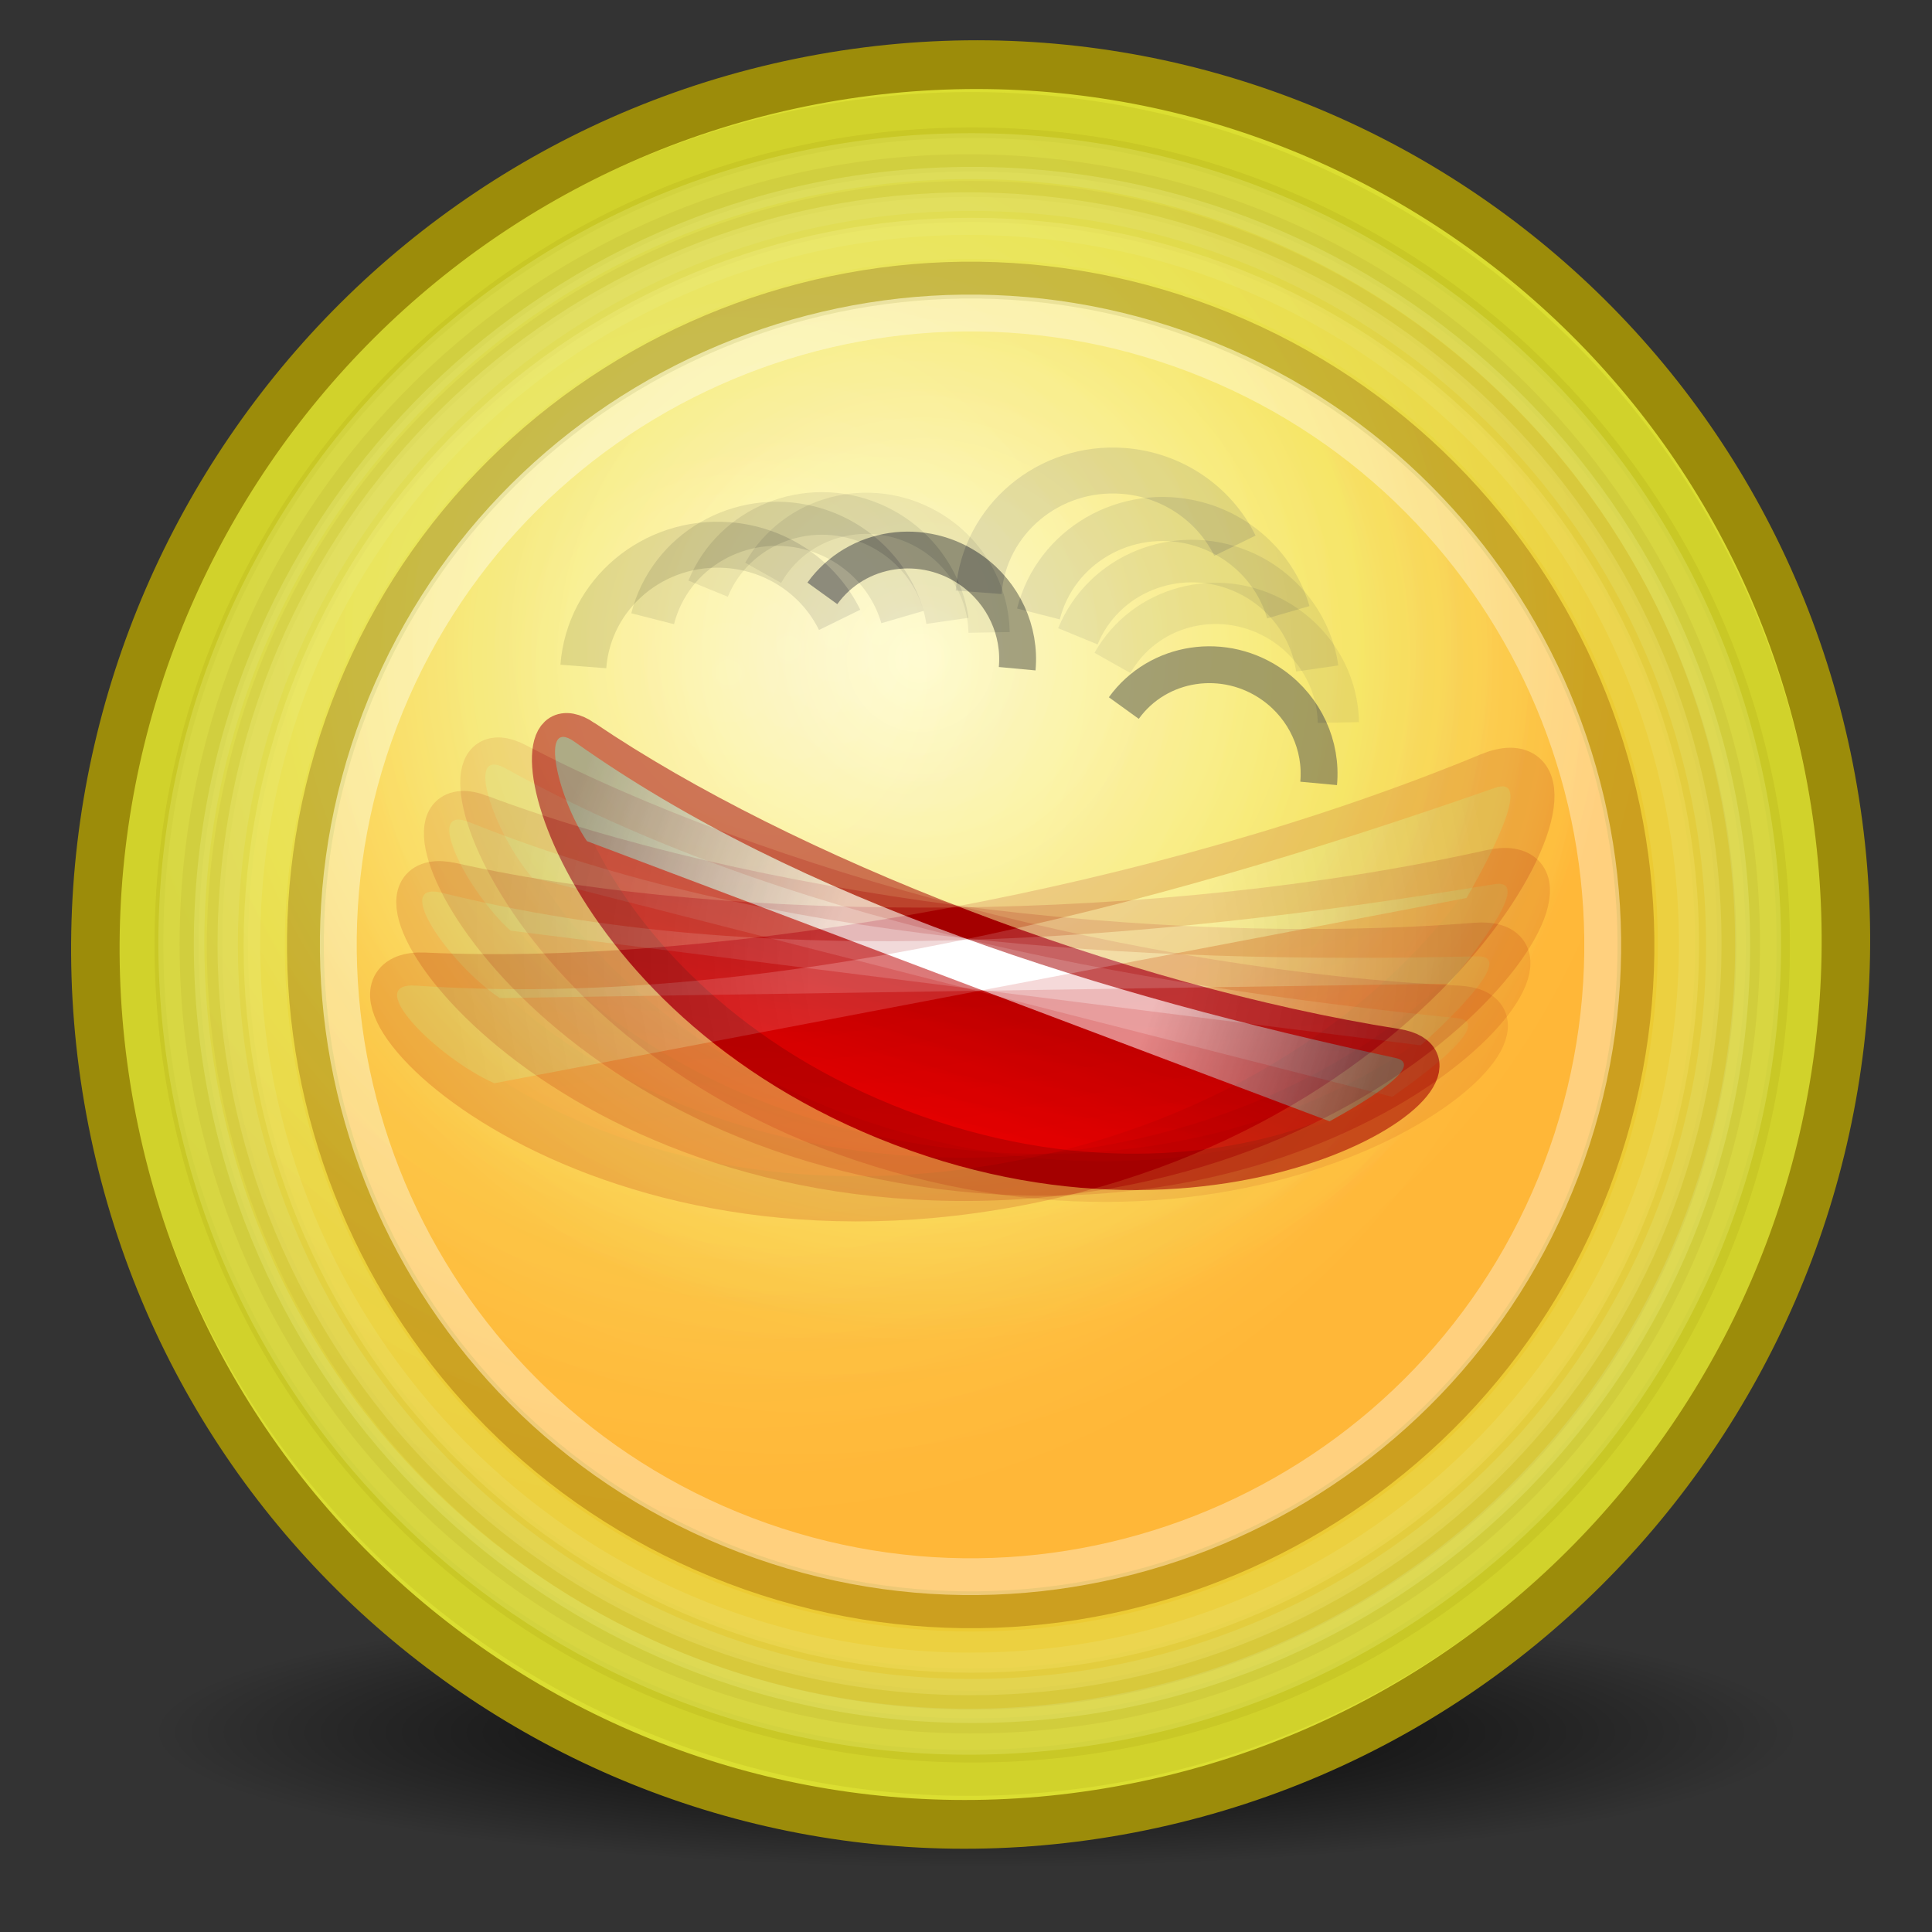 <?xml version="1.0" encoding="UTF-8" standalone="no"?>
<!-- Created with Inkscape (http://www.inkscape.org/) -->

<svg
   xmlns:dc="http://purl.org/dc/elements/1.1/"
   xmlns:cc="http://creativecommons.org/ns#"
   xmlns:rdf="http://www.w3.org/1999/02/22-rdf-syntax-ns#"
   xmlns:svg="http://www.w3.org/2000/svg"
   xmlns="http://www.w3.org/2000/svg"
   xmlns:xlink="http://www.w3.org/1999/xlink"
   xmlns:sodipodi="http://sodipodi.sourceforge.net/DTD/sodipodi-0.dtd"
   xmlns:inkscape="http://www.inkscape.org/namespaces/inkscape"
   width="256"
   height="256"
   id="svg1306"
   sodipodi:version="0.32"
   inkscape:version="0.47pre4 r22446"
   sodipodi:docname="radialblur.svg"
   inkscape:output_extension="org.inkscape.output.svg.inkscape"
   inkscape:export-filename="/home/tsunami/Documentos/Desktop/Cinelerra/hvirtual/plugins/despike/picon.png"
   inkscape:export-xdpi="93.75"
   inkscape:export-ydpi="93.75"
   version="1.0">
  <rect width="100%" height="100%" fill="#333333" stroke="none"/>
  <defs
     id="defs1308">
    <linearGradient
       inkscape:collect="always"
       id="linearGradient4367">
      <stop
         style="stop-color:#000000;stop-opacity:1;"
         offset="0"
         id="stop4369" />
      <stop
         style="stop-color:#000000;stop-opacity:0;"
         offset="1"
         id="stop4371" />
    </linearGradient>
    <inkscape:perspective
       sodipodi:type="inkscape:persp3d"
       inkscape:vp_x="0 : 128 : 1"
       inkscape:vp_y="0 : 1000 : 0"
       inkscape:vp_z="256 : 128 : 1"
       inkscape:persp3d-origin="128 : 85.333333 : 1"
       id="perspective81" />
    <linearGradient
       inkscape:collect="always"
       id="linearGradient5060">
      <stop
         style="stop-color:black;stop-opacity:1;"
         offset="0"
         id="stop5062" />
      <stop
         style="stop-color:black;stop-opacity:0;"
         offset="1"
         id="stop5064" />
    </linearGradient>
    <linearGradient
       id="linearGradient5048">
      <stop
         style="stop-color:black;stop-opacity:0;"
         offset="0"
         id="stop5050" />
      <stop
         id="stop5056"
         offset="0.5"
         style="stop-color:black;stop-opacity:1;" />
      <stop
         style="stop-color:black;stop-opacity:0;"
         offset="1"
         id="stop5052" />
    </linearGradient>
    <linearGradient
       id="linearGradient2222">
      <stop
         style="stop-color:#ff210f;stop-opacity:1;"
         offset="0"
         id="stop2224" />
      <stop
         style="stop-color:#f5ff00;stop-opacity:1;"
         offset="1"
         id="stop2227" />
    </linearGradient>
    <linearGradient
       id="linearGradient3090">
      <stop
         style="stop-color:#626c07;stop-opacity:1;"
         offset="0"
         id="stop3092" />
      <stop
         style="stop-color:#313603;stop-opacity:1;"
         offset="1"
         id="stop3094" />
    </linearGradient>
    <linearGradient
       id="linearGradient2224">
      <stop
         style="stop-color:#32342f;stop-opacity:0.546;"
         offset="0"
         id="stop2226" />
      <stop
         style="stop-color:#32342f;stop-opacity:0;"
         offset="1"
         id="stop2228" />
    </linearGradient>
    <linearGradient
       id="linearGradient2214">
      <stop
         style="stop-color:#a9aaa7;stop-opacity:1;"
         offset="0"
         id="stop2216" />
      <stop
         style="stop-color:#676964;stop-opacity:1;"
         offset="1"
         id="stop2218" />
    </linearGradient>
    <linearGradient
       id="linearGradient2206">
      <stop
         style="stop-color:#c3c6c0;stop-opacity:1;"
         offset="0"
         id="stop2208" />
      <stop
         style="stop-color:#e8eae6;stop-opacity:1;"
         offset="1"
         id="stop2210" />
    </linearGradient>
    <linearGradient
       id="linearGradient2198">
      <stop
         style="stop-color:#32342f;stop-opacity:1;"
         offset="0"
         id="stop2200" />
      <stop
         style="stop-color:#171816;stop-opacity:1;"
         offset="1"
         id="stop2202" />
    </linearGradient>
    <radialGradient
       inkscape:collect="always"
       xlink:href="#linearGradient2224"
       id="radialGradient2230"
       cx="24.042"
       cy="42.242"
       fx="24.042"
       fy="42.242"
       r="17.577"
       gradientTransform="matrix(1,0,0,0.305,0,29.375)"
       gradientUnits="userSpaceOnUse" />
    <linearGradient
       y2="18.688"
       x2="15.375"
       y1="18.688"
       x1="6.375"
       gradientUnits="userSpaceOnUse"
       id="linearGradient3852"
       xlink:href="#linearGradient2887"
       inkscape:collect="always" />
    <linearGradient
       y2="21.469"
       x2="34.062"
       y1="2.906"
       x1="25.625"
       gradientUnits="userSpaceOnUse"
       id="linearGradient3850"
       xlink:href="#linearGradient2895"
       inkscape:collect="always" />
    <radialGradient
       r="21.125"
       fy="34.756"
       fx="23.625"
       cy="34.756"
       cx="23.625"
       gradientTransform="matrix(1,0,0,0.728,0,5.954)"
       gradientUnits="userSpaceOnUse"
       id="radialGradient3848"
       xlink:href="#linearGradient1442"
       inkscape:collect="always" />
    <radialGradient
       r="15.645"
       fy="36.421"
       fx="24.837"
       cy="36.421"
       cx="24.837"
       gradientTransform="matrix(1,0,0,0.537,0,16.873)"
       gradientUnits="userSpaceOnUse"
       id="radialGradient3846"
       xlink:href="#linearGradient8662"
       inkscape:collect="always" />
    <linearGradient
       y2="22.062"
       x2="34.25"
       y1="6.875"
       x1="27.812"
       gradientTransform="matrix(-1,0,0,1,49.533,19.156)"
       gradientUnits="userSpaceOnUse"
       id="linearGradient3844"
       xlink:href="#linearGradient2895"
       inkscape:collect="always" />
    <linearGradient
       y2="22.062"
       x2="34.25"
       y1="6.875"
       x1="27.812"
       gradientTransform="translate(1.689,19.125)"
       gradientUnits="userSpaceOnUse"
       id="linearGradient3842"
       xlink:href="#linearGradient2895"
       inkscape:collect="always" />
    <radialGradient
       r="21.022"
       fy="56.093"
       fx="27.188"
       cy="56.093"
       cx="27.188"
       gradientTransform="matrix(1,0,0,0.956,0,2.048)"
       gradientUnits="userSpaceOnUse"
       id="radialGradient3840"
       xlink:href="#linearGradient3824"
       inkscape:collect="always" />
    <radialGradient
       r="21.125"
       fy="34.756"
       fx="23.625"
       cy="34.756"
       cx="23.625"
       gradientTransform="matrix(1,0,0,0.728,-67.061,69.204)"
       gradientUnits="userSpaceOnUse"
       id="radialGradient3811"
       xlink:href="#linearGradient1442"
       inkscape:collect="always" />
    <radialGradient
       r="15.645"
       fy="36.421"
       fx="24.837"
       cy="36.421"
       cx="24.837"
       gradientTransform="matrix(1,0,0,0.537,0,16.873)"
       gradientUnits="userSpaceOnUse"
       id="radialGradient3795"
       xlink:href="#linearGradient8662"
       inkscape:collect="always" />
    <linearGradient
       inkscape:collect="always"
       id="linearGradient2895">
      <stop
         style="stop-color:white;stop-opacity:1;"
         offset="0"
         id="stop2897" />
      <stop
         style="stop-color:white;stop-opacity:0;"
         offset="1"
         id="stop2899" />
    </linearGradient>
    <linearGradient
       inkscape:collect="always"
       id="linearGradient2887">
      <stop
         style="stop-color:white;stop-opacity:1;"
         offset="0"
         id="stop2889" />
      <stop
         style="stop-color:white;stop-opacity:0;"
         offset="1"
         id="stop2891" />
    </linearGradient>
    <linearGradient
       inkscape:collect="always"
       id="linearGradient8662">
      <stop
         style="stop-color:#000000;stop-opacity:1;"
         offset="0"
         id="stop8664" />
      <stop
         style="stop-color:#000000;stop-opacity:0;"
         offset="1"
         id="stop8666" />
    </linearGradient>
    <linearGradient
       id="linearGradient1442">
      <stop
         style="stop-color:#73d216"
         offset="0"
         id="stop1444" />
      <stop
         style="stop-color:#4e9a06"
         offset="1"
         id="stop1446" />
    </linearGradient>
    <radialGradient
       gradientTransform="matrix(2.128,0,0,2.128,86.731,-82.418)"
       gradientUnits="userSpaceOnUse"
       r="20.531"
       fy="35.596"
       fx="25.458"
       cy="35.596"
       cx="25.458"
       id="radialGradient2939"
       xlink:href="#linearGradient2933"
       inkscape:collect="always" />
    <linearGradient
       id="linearGradient2933">
      <stop
         id="stop2935"
         offset="0"
         style="stop-color:#9cbcde;stop-opacity:1" />
      <stop
         id="stop2937"
         offset="1"
         style="stop-color:#204a87" />
    </linearGradient>
    <linearGradient
       y2="609.505"
       x2="302.857"
       y1="366.648"
       x1="302.857"
       gradientTransform="matrix(2.774,0,0,1.97,-1892.179,-872.885)"
       gradientUnits="userSpaceOnUse"
       id="linearGradient6715"
       xlink:href="#linearGradient5048"
       inkscape:collect="always" />
    <linearGradient
       id="linearGradient2302">
      <stop
         id="stop2304"
         offset="0"
         style="stop-color:black;stop-opacity:0;" />
      <stop
         style="stop-color:black;stop-opacity:1;"
         offset="0.5"
         id="stop2306" />
      <stop
         id="stop2308"
         offset="1"
         style="stop-color:black;stop-opacity:0;" />
    </linearGradient>
    <radialGradient
       r="117.143"
       fy="486.648"
       fx="605.714"
       cy="486.648"
       cx="605.714"
       gradientTransform="matrix(2.774,0,0,1.97,-1891.633,-872.885)"
       gradientUnits="userSpaceOnUse"
       id="radialGradient6717"
       xlink:href="#linearGradient5060"
       inkscape:collect="always" />
    <radialGradient
       r="117.143"
       fy="486.648"
       fx="605.714"
       cy="486.648"
       cx="605.714"
       gradientTransform="matrix(-2.774,0,0,1.97,112.762,-872.885)"
       gradientUnits="userSpaceOnUse"
       id="radialGradient6719"
       xlink:href="#linearGradient5060"
       inkscape:collect="always" />
    <linearGradient
       id="linearGradient3824">
      <stop
         style="stop-color:#f89c9c;stop-opacity:1;"
         offset="0"
         id="stop3826" />
      <stop
         style="stop-color:#d80000;stop-opacity:1;"
         offset="1"
         id="stop3828" />
    </linearGradient>
    <radialGradient
       inkscape:collect="always"
       xlink:href="#linearGradient3824"
       id="radialGradient2385"
       gradientUnits="userSpaceOnUse"
       gradientTransform="matrix(1,0,0,0.956,0,2.048)"
       cx="27.188"
       cy="56.093"
       fx="27.188"
       fy="56.093"
       r="21.022" />
    <linearGradient
       inkscape:collect="always"
       xlink:href="#linearGradient2895"
       id="linearGradient2387"
       gradientUnits="userSpaceOnUse"
       gradientTransform="translate(1.689,19.125)"
       x1="27.812"
       y1="6.875"
       x2="34.25"
       y2="22.062" />
    <linearGradient
       inkscape:collect="always"
       xlink:href="#linearGradient2895"
       id="linearGradient2389"
       gradientUnits="userSpaceOnUse"
       gradientTransform="matrix(-1,0,0,1,49.533,19.156)"
       x1="27.812"
       y1="6.875"
       x2="34.25"
       y2="22.062" />
    <linearGradient
       inkscape:collect="always"
       xlink:href="#linearGradient2222"
       id="linearGradient3217"
       x1="69.607"
       y1="76.307"
       x2="184.141"
       y2="187.726"
       gradientUnits="userSpaceOnUse" />
    <inkscape:perspective
       id="perspective2983"
       inkscape:persp3d-origin="0.5 : 0.33333333 : 1"
       inkscape:vp_z="1 : 0.5 : 1"
       inkscape:vp_y="0 : 1000 : 0"
       inkscape:vp_x="0 : 0.5 : 1"
       sodipodi:type="inkscape:persp3d" />
    <linearGradient
       id="linearGradient10522">
      <stop
         style="stop-color:#fffcde;stop-opacity:1;"
         offset="0"
         id="stop10524" />
      <stop
         id="stop10526"
         offset="0.645"
         style="stop-color:#f6e76a;stop-opacity:1;" />
      <stop
         style="stop-color:#ffb738;stop-opacity:1;"
         offset="1"
         id="stop10528" />
    </linearGradient>
    <linearGradient
       id="linearGradient3068">
      <stop
         style="stop-color:#696969;stop-opacity:1;"
         offset="0"
         id="stop3070" />
      <stop
         id="stop3076"
         offset="0.346"
         style="stop-color:#ffffff;stop-opacity:1;" />
      <stop
         style="stop-color:#ffffff;stop-opacity:1;"
         offset="0.725"
         id="stop3078" />
      <stop
         style="stop-color:#5c5c5c;stop-opacity:1;"
         offset="1"
         id="stop3072" />
    </linearGradient>
    <linearGradient
       id="linearGradient3050">
      <stop
         style="stop-color:#a40000;stop-opacity:1;"
         offset="0"
         id="stop3052" />
      <stop
         style="stop-color:#ec0000;stop-opacity:1;"
         offset="1"
         id="stop3054" />
    </linearGradient>
    <linearGradient
       id="linearGradient5886">
      <stop
         id="stop5888"
         offset="0"
         style="stop-color:#fffcde;stop-opacity:1;" />
      <stop
         style="stop-color:#f6e76a;stop-opacity:1;"
         offset="0.645"
         id="stop5890" />
      <stop
         id="stop5892"
         offset="1"
         style="stop-color:#ffb738;stop-opacity:1;" />
    </linearGradient>
    <radialGradient
       r="8.902"
       fy="15.756"
       fx="29.158"
       cy="15.721"
       cx="29.288"
       gradientUnits="userSpaceOnUse"
       id="radialGradient5894"
       xlink:href="#linearGradient3290"
       inkscape:collect="always" />
    <linearGradient
       id="linearGradient5896">
      <stop
         id="stop5898"
         offset="0"
         style="stop-color:#fffbd5;stop-opacity:1;" />
      <stop
         id="stop5900"
         offset="1"
         style="stop-color:#edd400;stop-opacity:1;" />
    </linearGradient>
    <radialGradient
       gradientUnits="userSpaceOnUse"
       fy="39.593"
       fx="25.053"
       r="15.757"
       cy="39.593"
       cx="25.053"
       id="radialGradient5902"
       gradientTransform="matrix(1.25,0,0,1.25,-6.214,-8.429)">
      <stop
         id="stop5904"
         style="stop-color:#777777;stop-opacity:1;"
         offset="0" />
      <stop
         id="stop5906"
         style="stop-color:#000000"
         offset="1" />
    </radialGradient>
    <linearGradient
       id="linearGradient5914">
      <stop
         style="stop-color:#ffffff;stop-opacity:1;"
         offset="0"
         id="stop5916" />
      <stop
         style="stop-color:#c9c9c9;stop-opacity:1;"
         offset="1"
         id="stop5918" />
    </linearGradient>
    <linearGradient
       id="linearGradient5920">
      <stop
         style="stop-color:#ffeed6;stop-opacity:1;"
         offset="0"
         id="stop5922" />
      <stop
         id="stop5924"
         offset="0.5"
         style="stop-color:#e49c2f;stop-opacity:1;" />
      <stop
         style="stop-color:#ffc66c;stop-opacity:1;"
         offset="1"
         id="stop5926" />
    </linearGradient>
    <radialGradient
       inkscape:collect="always"
       xlink:href="#linearGradient4565"
       id="radialGradient5928"
       cx="24.714"
       cy="38.571"
       fx="24.714"
       fy="38.571"
       r="19.714"
       gradientTransform="matrix(1,0,0,0.333,0,25.714)"
       gradientUnits="userSpaceOnUse" />
    <linearGradient
       id="linearGradient4003">
      <stop
         id="stop4005"
         offset="0"
         style="stop-color:#f3ff27;stop-opacity:1;" />
      <stop
         style="stop-color:#f5f32b;stop-opacity:1;"
         offset="0.5"
         id="stop4886" />
      <stop
         id="stop4007"
         offset="1"
         style="stop-color:#f8e72f;stop-opacity:0;" />
    </linearGradient>
    <linearGradient
       id="linearGradient3832">
      <stop
         style="stop-color:#ffffff;stop-opacity:1;"
         offset="0"
         id="stop3834" />
      <stop
         style="stop-color:#e0e0e0;stop-opacity:1;"
         offset="1"
         id="stop3836" />
    </linearGradient>
    <linearGradient
       id="linearGradient5765">
      <stop
         id="stop5767"
         offset="0"
         style="stop-color:#ffffff;stop-opacity:1;" />
      <stop
         id="stop5769"
         offset="1"
         style="stop-color:#dddddd;stop-opacity:1;" />
    </linearGradient>
    <linearGradient
       id="linearGradient5771">
      <stop
         id="stop5773"
         offset="0"
         style="stop-color:black;stop-opacity:0;" />
      <stop
         style="stop-color:black;stop-opacity:1;"
         offset="0.5"
         id="stop5775" />
      <stop
         id="stop5777"
         offset="1"
         style="stop-color:black;stop-opacity:0;" />
    </linearGradient>
    <linearGradient
       y2="248.631"
       x2="153"
       y1="15.424"
       x1="99.777"
       gradientUnits="userSpaceOnUse"
       id="aigrd1">
      <stop
         id="stop53300"
         style="stop-color:#184375"
         offset="0" />
      <stop
         id="stop53302"
         style="stop-color:#C8BDDC"
         offset="1" />
    </linearGradient>
    <linearGradient
       id="linearGradient2300">
      <stop
         style="stop-color:#000000;stop-opacity:0.327;"
         offset="0"
         id="stop5783" />
      <stop
         style="stop-color:#000000;stop-opacity:0;"
         offset="1"
         id="stop5785" />
    </linearGradient>
    <radialGradient
       r="15.757"
       fy="38.603"
       fx="-23.452"
       cy="38.603"
       cx="-23.452"
       gradientTransform="matrix(0.284,0,0,0.417,30.452,18.233)"
       gradientUnits="userSpaceOnUse"
       id="radialGradient1342"
       xlink:href="#aigrd2"
       inkscape:collect="always" />
    <radialGradient
       r="15.757"
       fy="38.603"
       fx="-23.452"
       cy="38.603"
       cx="-23.452"
       gradientTransform="matrix(1.358,0,0,0.417,55.846,15.209)"
       gradientUnits="userSpaceOnUse"
       id="radialGradient2213"
       xlink:href="#aigrd2"
       inkscape:collect="always" />
    <radialGradient
       r="15.757"
       fy="39.593"
       fx="25.053"
       cy="39.593"
       cx="25.053"
       gradientTransform="matrix(1.25,0,0,1.25,39.411,-19.208)"
       gradientUnits="userSpaceOnUse"
       id="radialGradient2211"
       xlink:href="#aigrd2"
       inkscape:collect="always" />
    <linearGradient
       id="linearGradient3800">
      <stop
         style="stop-color:#ffeed6;stop-opacity:1;"
         offset="0"
         id="stop3802" />
      <stop
         id="stop5793"
         offset="0.5"
         style="stop-color:#e49c2f;stop-opacity:1;" />
      <stop
         style="stop-color:#ffc66c;stop-opacity:1;"
         offset="1"
         id="stop3804" />
    </linearGradient>
    <linearGradient
       id="linearGradient3824-3">
      <stop
         style="stop-color:#ffffff;stop-opacity:1;"
         offset="0"
         id="stop3826-8" />
      <stop
         style="stop-color:#c9c9c9;stop-opacity:1;"
         offset="1"
         id="stop3828-0" />
    </linearGradient>
    <linearGradient
       inkscape:collect="always"
       id="linearGradient4565">
      <stop
         style="stop-color:#000000;stop-opacity:1;"
         offset="0"
         id="stop4567" />
      <stop
         style="stop-color:#000000;stop-opacity:0;"
         offset="1"
         id="stop4569" />
    </linearGradient>
    <radialGradient
       gradientUnits="userSpaceOnUse"
       fy="39.593"
       fx="25.053"
       r="15.757"
       cy="39.593"
       cx="25.053"
       id="aigrd2"
       gradientTransform="matrix(1.25,0,0,1.25,53.521,-13.372)">
      <stop
         id="stop8602"
         style="stop-color:#777777;stop-opacity:1;"
         offset="0" />
      <stop
         id="stop8604"
         style="stop-color:#000000"
         offset="1" />
    </radialGradient>
    <linearGradient
       id="linearGradient2509">
      <stop
         id="stop2511"
         offset="0"
         style="stop-color:#fffbd5;stop-opacity:1;" />
      <stop
         id="stop2513"
         offset="1"
         style="stop-color:#edd400;stop-opacity:1;" />
    </linearGradient>
    <linearGradient
       id="linearGradient3290">
      <stop
         style="stop-color:#fffcde;stop-opacity:1;"
         offset="0"
         id="stop3292" />
      <stop
         id="stop3294"
         offset="0.645"
         style="stop-color:#f6e76a;stop-opacity:1;" />
      <stop
         style="stop-color:#ffb738;stop-opacity:1;"
         offset="1"
         id="stop3296" />
    </linearGradient>
    <radialGradient
       inkscape:collect="always"
       xlink:href="#linearGradient4003"
       id="radialGradient4000"
       gradientUnits="userSpaceOnUse"
       gradientTransform="matrix(1,0,0,0.333,0,25.714)"
       cx="24.714"
       cy="38.571"
       fx="24.714"
       fy="38.571"
       r="19.714" />
    <radialGradient
       inkscape:collect="always"
       xlink:href="#linearGradient3290"
       id="radialGradient4884"
       gradientUnits="userSpaceOnUse"
       cx="29.288"
       cy="15.721"
       fx="29.158"
       fy="15.756"
       r="8.902" />
    <radialGradient
       inkscape:collect="always"
       xlink:href="#linearGradient4565"
       id="radialGradient4890"
       gradientUnits="userSpaceOnUse"
       gradientTransform="matrix(1,0,0,0.333,0,25.714)"
       cx="24.714"
       cy="38.571"
       fx="24.714"
       fy="38.571"
       r="19.714" />
    <radialGradient
       inkscape:collect="always"
       xlink:href="#linearGradient4565"
       id="radialGradient4894"
       gradientUnits="userSpaceOnUse"
       gradientTransform="matrix(1,0,0,0.333,0,25.714)"
       cx="24.714"
       cy="38.571"
       fx="24.714"
       fy="38.571"
       r="19.714" />
    <radialGradient
       inkscape:collect="always"
       xlink:href="#linearGradient4565"
       id="radialGradient4898"
       gradientUnits="userSpaceOnUse"
       gradientTransform="matrix(1,0,0,0.333,0,25.714)"
       cx="24.714"
       cy="38.571"
       fx="24.714"
       fy="38.571"
       r="19.714" />
    <linearGradient
       inkscape:collect="always"
       xlink:href="#aigrd2"
       id="linearGradient4197"
       x1="22.832"
       y1="-23.748"
       x2="13.899"
       y2="-15.308"
       gradientUnits="userSpaceOnUse" />
    <linearGradient
       gradientUnits="userSpaceOnUse"
       y2="45.319"
       x2="9.446"
       y1="41.352"
       x1="8.864"
       id="linearGradient3723"
       xlink:href="#linearGradient3717"
       inkscape:collect="always" />
    <linearGradient
       id="linearGradient5048-9">
      <stop
         style="stop-color:black;stop-opacity:0;"
         offset="0"
         id="stop5050-6" />
      <stop
         id="stop5056-9"
         offset="0.5"
         style="stop-color:black;stop-opacity:1;" />
      <stop
         style="stop-color:black;stop-opacity:0;"
         offset="1"
         id="stop5052-3" />
    </linearGradient>
    <linearGradient
       inkscape:collect="always"
       xlink:href="#linearGradient5048-9"
       id="linearGradient2357"
       gradientUnits="userSpaceOnUse"
       gradientTransform="matrix(2.774,0,0,1.97,-1892.179,-872.885)"
       x1="302.857"
       y1="366.648"
       x2="302.857"
       y2="609.505" />
    <linearGradient
       id="linearGradient2222-3">
      <stop
         style="stop-color:#1b4807;stop-opacity:1;"
         offset="0"
         id="stop2224-4" />
      <stop
         style="stop-color:#04b100;stop-opacity:1;"
         offset="1"
         id="stop2227-0" />
    </linearGradient>
    <linearGradient
       id="linearGradient3090-1">
      <stop
         style="stop-color:#626c07;stop-opacity:1;"
         offset="0"
         id="stop3092-1" />
      <stop
         style="stop-color:#313603;stop-opacity:1;"
         offset="1"
         id="stop3094-0" />
    </linearGradient>
    <linearGradient
       id="linearGradient2224-8">
      <stop
         style="stop-color:#32342f;stop-opacity:0.546;"
         offset="0"
         id="stop2226-1" />
      <stop
         style="stop-color:#32342f;stop-opacity:0;"
         offset="1"
         id="stop2228-3" />
    </linearGradient>
    <linearGradient
       id="linearGradient2214-9">
      <stop
         style="stop-color:#a9aaa7;stop-opacity:1;"
         offset="0"
         id="stop2216-9" />
      <stop
         style="stop-color:#676964;stop-opacity:1;"
         offset="1"
         id="stop2218-0" />
    </linearGradient>
    <linearGradient
       id="linearGradient2206-0">
      <stop
         style="stop-color:#c3c6c0;stop-opacity:1;"
         offset="0"
         id="stop2208-6" />
      <stop
         style="stop-color:#e8eae6;stop-opacity:1;"
         offset="1"
         id="stop2210-2" />
    </linearGradient>
    <linearGradient
       id="linearGradient2198-7">
      <stop
         style="stop-color:#32342f;stop-opacity:1;"
         offset="0"
         id="stop2200-2" />
      <stop
         style="stop-color:#171816;stop-opacity:1;"
         offset="1"
         id="stop2202-4" />
    </linearGradient>
    <radialGradient
       inkscape:collect="always"
       xlink:href="#linearGradient2224-8"
       id="radialGradient2230-4"
       cx="24.042"
       cy="42.242"
       fx="24.042"
       fy="42.242"
       r="17.577"
       gradientTransform="matrix(1,0,0,0.305,0,29.375)"
       gradientUnits="userSpaceOnUse" />
    <linearGradient
       y2="23.105"
       x2="10.022"
       y1="15.231"
       x1="14.296"
       gradientTransform="matrix(0.508,0,0,0.508,18.315,2.933)"
       gradientUnits="userSpaceOnUse"
       id="linearGradient5297"
       xlink:href="#linearGradient2187"
       inkscape:collect="always" />
    <linearGradient
       y2="29.84"
       x2="6.106"
       y1="24.59"
       x1="12.106"
       gradientTransform="matrix(0.434,0,0,0.434,20.343,3.552)"
       gradientUnits="userSpaceOnUse"
       id="linearGradient5295"
       xlink:href="#linearGradient2702"
       inkscape:collect="always" />
    <linearGradient
       y2="12.448"
       x2="19.377"
       y1="16.642"
       x1="22"
       gradientTransform="matrix(0.508,0,0,0.508,18.315,2.933)"
       gradientUnits="userSpaceOnUse"
       id="linearGradient5293"
       xlink:href="#linearGradient2161"
       inkscape:collect="always" />
    <linearGradient
       gradientTransform="matrix(0.434,0,0,0.434,20.343,3.552)"
       y2="29.84"
       x2="6.106"
       y1="24.59"
       x1="12.106"
       gradientUnits="userSpaceOnUse"
       id="linearGradient5286"
       xlink:href="#linearGradient2702"
       inkscape:collect="always" />
    <linearGradient
       y2="12.448"
       x2="19.377"
       y1="16.642"
       x1="22"
       gradientTransform="matrix(0.508,0,0,0.508,18.315,2.933)"
       gradientUnits="userSpaceOnUse"
       id="linearGradient5284"
       xlink:href="#linearGradient2161"
       inkscape:collect="always" />
    <linearGradient
       y2="23.105"
       x2="10.022"
       y1="15.231"
       x1="14.296"
       gradientTransform="matrix(0.508,0,0,0.508,18.315,2.933)"
       gradientUnits="userSpaceOnUse"
       id="linearGradient5281"
       xlink:href="#linearGradient2187"
       inkscape:collect="always" />
    <linearGradient
       inkscape:collect="always"
       id="linearGradient2702">
      <stop
         style="stop-color:#3a7304;stop-opacity:1;"
         offset="0"
         id="stop2704" />
      <stop
         style="stop-color:#3a7304;stop-opacity:0;"
         offset="1"
         id="stop2706" />
    </linearGradient>
    <linearGradient
       inkscape:collect="always"
       id="linearGradient2187">
      <stop
         style="stop-color:#ffffff;stop-opacity:1;"
         offset="0"
         id="stop2189" />
      <stop
         style="stop-color:#ffffff;stop-opacity:0;"
         offset="1"
         id="stop2191" />
    </linearGradient>
    <linearGradient
       id="linearGradient2161">
      <stop
         style="stop-color:#519e07;stop-opacity:1"
         offset="0"
         id="stop2163" />
      <stop
         style="stop-color:#6cc813;stop-opacity:1"
         offset="1"
         id="stop2165" />
    </linearGradient>
    <linearGradient
       id="linearGradient8662-6"
       inkscape:collect="always">
      <stop
         id="stop8664-2"
         offset="0"
         style="stop-color:#000000;stop-opacity:1;" />
      <stop
         id="stop8666-8"
         offset="1"
         style="stop-color:#000000;stop-opacity:0;" />
    </linearGradient>
    <radialGradient
       gradientUnits="userSpaceOnUse"
       gradientTransform="matrix(1,0,0,0.537,0,16.873)"
       r="15.645"
       fy="36.421"
       fx="24.837"
       cy="36.421"
       cx="24.837"
       id="radialGradient8668"
       xlink:href="#linearGradient8662-6"
       inkscape:collect="always" />
    <linearGradient
       inkscape:collect="always"
       xlink:href="#linearGradient2161"
       id="linearGradient2167"
       x1="22"
       y1="16.642"
       x2="19.377"
       y2="12.448"
       gradientUnits="userSpaceOnUse"
       gradientTransform="matrix(1.172,0,0,1.172,-4.675,-1.428)" />
    <linearGradient
       inkscape:collect="always"
       xlink:href="#linearGradient2187"
       id="linearGradient2193"
       x1="14.296"
       y1="15.231"
       x2="10.022"
       y2="23.105"
       gradientUnits="userSpaceOnUse"
       gradientTransform="matrix(1.172,0,0,1.172,-4.675,-1.428)" />
    <linearGradient
       inkscape:collect="always"
       xlink:href="#linearGradient2702"
       id="linearGradient2708"
       x1="12.106"
       y1="24.59"
       x2="6.106"
       y2="29.84"
       gradientUnits="userSpaceOnUse" />
    <linearGradient
       y2="38.876"
       x2="39.904"
       y1="6.376"
       x1="17.248"
       gradientTransform="matrix(0.949,0,0,1.209,-56.298,-0.473)"
       gradientUnits="userSpaceOnUse"
       id="linearGradient2395"
       xlink:href="#linearGradient5137"
       inkscape:collect="always" />
    <radialGradient
       r="2.172"
       fy="-12.203"
       fx="51.438"
       cy="-12.203"
       cx="51.438"
       gradientTransform="matrix(-1.958,-9.2540676e-8,-1.2888861e-7,1.457,110.018,62.738)"
       gradientUnits="userSpaceOnUse"
       id="radialGradient2374"
       xlink:href="#linearGradient51765"
       inkscape:collect="always" />
    <radialGradient
       r="2.172"
       fy="-12.203"
       fx="51.438"
       cy="-12.203"
       cx="51.438"
       gradientTransform="matrix(1.958,-8.146468e-7,6.6614241e-7,1.457,-59.018,62.738)"
       gradientUnits="userSpaceOnUse"
       id="radialGradient2372"
       xlink:href="#linearGradient51765"
       inkscape:collect="always" />
    <linearGradient
       y2="-5.563"
       x2="32.085"
       y1="-14.402"
       x1="32.085"
       gradientTransform="matrix(0.979,0,0,0.715,-8.501,52.113)"
       gradientUnits="userSpaceOnUse"
       id="linearGradient2370"
       xlink:href="#linearGradient47870"
       inkscape:collect="always" />
    <linearGradient
       id="linearGradient2292">
      <stop
         style="stop-color:#3c669c;stop-opacity:1;"
         offset="0"
         id="stop2294" />
      <stop
         style="stop-color:#9fbbd8;stop-opacity:1;"
         offset="1"
         id="stop2296" />
    </linearGradient>
    <linearGradient
       id="linearGradient2298">
      <stop
         offset="0"
         id="stop2300"
         style="stop-color:#000000;stop-opacity:0" />
      <stop
         offset="0.5"
         id="stop2302"
         style="stop-color:#000000;stop-opacity:1" />
      <stop
         offset="1"
         id="stop2304-8"
         style="stop-color:#000000;stop-opacity:0" />
    </linearGradient>
    <linearGradient
       id="linearGradient2306">
      <stop
         offset="0"
         id="stop2308-5"
         style="stop-color:#000000;stop-opacity:1" />
      <stop
         offset="1"
         id="stop2310"
         style="stop-color:#000000;stop-opacity:0" />
    </linearGradient>
    <radialGradient
       r="2.172"
       fy="-12.203"
       fx="51.438"
       cy="-12.203"
       cx="51.438"
       gradientTransform="matrix(-1.958,-9.2540676e-8,-1.2888861e-7,1.457,110.018,62.738)"
       gradientUnits="userSpaceOnUse"
       id="radialGradient2312"
       xlink:href="#linearGradient51765"
       inkscape:collect="always" />
    <radialGradient
       r="2.172"
       fy="-12.203"
       fx="51.438"
       cy="-12.203"
       cx="51.438"
       gradientTransform="matrix(1.958,-8.146468e-7,6.6614241e-7,1.457,-59.018,62.738)"
       gradientUnits="userSpaceOnUse"
       id="radialGradient2314"
       xlink:href="#linearGradient51765"
       inkscape:collect="always" />
    <linearGradient
       y2="-5.563"
       x2="32.085"
       y1="-14.402"
       x1="32.085"
       gradientTransform="matrix(0.979,0,0,0.715,-8.501,52.113)"
       gradientUnits="userSpaceOnUse"
       id="linearGradient2316"
       xlink:href="#linearGradient47870"
       inkscape:collect="always" />
    <linearGradient
       id="linearGradient2318">
      <stop
         id="stop2320"
         offset="0"
         style="stop-color:#eeeeec;stop-opacity:1;" />
      <stop
         id="stop2322"
         offset="1"
         style="stop-color:#e6e6e3;stop-opacity:1;" />
    </linearGradient>
    <linearGradient
       inkscape:collect="always"
       xlink:href="#linearGradient5137"
       id="linearGradient2324"
       gradientUnits="userSpaceOnUse"
       gradientTransform="matrix(0.949,0,0,1.209,1.282,-0.43)"
       x1="17.248"
       y1="6.376"
       x2="39.904"
       y2="38.876" />
    <linearGradient
       x1="32.085"
       y1="-14.402"
       x2="32.085"
       y2="-5.563"
       id="linearGradient2326"
       xlink:href="#linearGradient47870"
       gradientUnits="userSpaceOnUse"
       gradientTransform="matrix(0.979,0,0,0.715,-8.501,52.113)" />
    <radialGradient
       cx="51.438"
       cy="-12.203"
       r="2.172"
       fx="51.438"
       fy="-12.203"
       id="radialGradient2328"
       xlink:href="#linearGradient51765"
       gradientUnits="userSpaceOnUse"
       gradientTransform="matrix(1.958,-8.146468e-7,6.6614241e-7,1.457,-59.018,62.738)" />
    <radialGradient
       cx="51.438"
       cy="-12.203"
       r="2.172"
       fx="51.438"
       fy="-12.203"
       id="radialGradient2330"
       xlink:href="#linearGradient51765"
       gradientUnits="userSpaceOnUse"
       gradientTransform="matrix(-1.958,-9.2540676e-8,-1.2888861e-7,1.457,110.018,62.738)" />
    <linearGradient
       id="linearGradient2333">
      <stop
         style="stop-color:#ffffff;stop-opacity:1;"
         offset="0"
         id="stop2335" />
      <stop
         style="stop-color:#dddddd;stop-opacity:1;"
         offset="1"
         id="stop2337" />
    </linearGradient>
    <linearGradient
       inkscape:collect="always"
       xlink:href="#linearGradient6732"
       id="linearGradient2435"
       gradientUnits="userSpaceOnUse"
       gradientTransform="matrix(0.56,0,0,0.505,10.345,8.622)"
       x1="16.25"
       y1="12.25"
       x2="31.5"
       y2="36.625" />
    <linearGradient
       id="linearGradient6732">
      <stop
         id="stop6734"
         offset="0"
         style="stop-color:#ffffff;stop-opacity:1;" />
      <stop
         id="stop6736"
         offset="1"
         style="stop-color:#dddddd;stop-opacity:1;" />
    </linearGradient>
    <radialGradient
       gradientTransform="matrix(-1.958,-9.2540676e-8,-1.2888861e-7,1.457,110.018,62.738)"
       gradientUnits="userSpaceOnUse"
       xlink:href="#linearGradient51765"
       id="radialGradient54733"
       fy="-12.203"
       fx="51.438"
       r="2.172"
       cy="-12.203"
       cx="51.438" />
    <radialGradient
       gradientTransform="matrix(1.958,-8.146468e-7,6.6614241e-7,1.457,-59.018,62.738)"
       gradientUnits="userSpaceOnUse"
       xlink:href="#linearGradient51765"
       id="radialGradient54731"
       fy="-12.203"
       fx="51.438"
       r="2.172"
       cy="-12.203"
       cx="51.438" />
    <linearGradient
       gradientTransform="matrix(0.979,0,0,0.715,-8.501,52.113)"
       gradientUnits="userSpaceOnUse"
       xlink:href="#linearGradient47870"
       id="linearGradient54729"
       y2="-5.563"
       x2="32.085"
       y1="-14.402"
       x1="32.085" />
    <linearGradient
       id="linearGradient5137">
      <stop
         style="stop-color:#eeeeec;stop-opacity:1;"
         offset="0"
         id="stop5139" />
      <stop
         style="stop-color:#e6e6e3;stop-opacity:1;"
         offset="1"
         id="stop5141" />
    </linearGradient>
    <linearGradient
       id="linearGradient51765">
      <stop
         style="stop-color:#000000;stop-opacity:1"
         id="stop51767"
         offset="0" />
      <stop
         style="stop-color:#000000;stop-opacity:0"
         id="stop51769"
         offset="1" />
    </linearGradient>
    <linearGradient
       id="linearGradient47870">
      <stop
         style="stop-color:#000000;stop-opacity:0"
         id="stop47872"
         offset="0" />
      <stop
         style="stop-color:#000000;stop-opacity:1"
         id="stop47878"
         offset="0.5" />
      <stop
         style="stop-color:#000000;stop-opacity:0"
         id="stop47874"
         offset="1" />
    </linearGradient>
    <linearGradient
       gradientUnits="userSpaceOnUse"
       y2="148.071"
       x2="-131.236"
       y1="148.071"
       x1="-931.75"
       gradientTransform="scale(1.673,0.598)"
       id="linearGradient5027">
      <stop
         id="stop5029"
         offset="0"
         style="stop-color:#3c669c;stop-opacity:1;" />
      <stop
         id="stop5031"
         offset="1"
         style="stop-color:#9fbbd8;stop-opacity:1;" />
    </linearGradient>
    <linearGradient
       id="linearGradient3717"
       inkscape:collect="always">
      <stop
         id="stop3719"
         offset="0"
         style="stop-color:#2d599a;stop-opacity:1" />
      <stop
         id="stop3721"
         offset="1"
         style="stop-color:#7690b8;stop-opacity:1" />
    </linearGradient>
    <inkscape:perspective
       id="perspective5615"
       inkscape:persp3d-origin="128 : 85.333333 : 1"
       inkscape:vp_z="256 : 128 : 1"
       inkscape:vp_y="0 : 1000 : 0"
       inkscape:vp_x="0 : 128 : 1"
       sodipodi:type="inkscape:persp3d" />
    <radialGradient
       inkscape:collect="always"
       xlink:href="#linearGradient4565"
       id="radialGradient6678"
       gradientUnits="userSpaceOnUse"
       gradientTransform="matrix(1,0,0,0.333,0,25.714)"
       cx="24.714"
       cy="38.571"
       fx="24.714"
       fy="38.571"
       r="19.714" />
    <radialGradient
       inkscape:collect="always"
       xlink:href="#linearGradient3290"
       id="radialGradient6707"
       gradientUnits="userSpaceOnUse"
       cx="29.288"
       cy="15.721"
       fx="29.158"
       fy="15.756"
       r="8.902" />
    <linearGradient
       inkscape:collect="always"
       xlink:href="#linearGradient3050"
       id="linearGradient6709"
       gradientUnits="userSpaceOnUse"
       gradientTransform="matrix(3.271,0,0,1.929,-287.453,89.159)"
       x1="23.031"
       y1="24.312"
       x2="23.031"
       y2="36.25" />
    <linearGradient
       inkscape:collect="always"
       xlink:href="#linearGradient3068"
       id="linearGradient6711"
       gradientUnits="userSpaceOnUse"
       gradientTransform="matrix(3.271,0,0,1.929,-286.742,91.884)"
       x1="11.25"
       y1="26.094"
       x2="36.875"
       y2="26.094" />
    <radialGradient
       inkscape:collect="always"
       xlink:href="#linearGradient3290"
       id="radialGradient7520"
       gradientUnits="userSpaceOnUse"
       cx="29.288"
       cy="15.721"
       fx="29.158"
       fy="15.756"
       r="8.902" />
    <linearGradient
       inkscape:collect="always"
       xlink:href="#linearGradient3050"
       id="linearGradient7522"
       gradientUnits="userSpaceOnUse"
       gradientTransform="matrix(3.271,0,0,1.929,-287.453,89.159)"
       x1="23.031"
       y1="24.312"
       x2="23.031"
       y2="36.25" />
    <linearGradient
       inkscape:collect="always"
       xlink:href="#linearGradient3068"
       id="linearGradient7524"
       gradientUnits="userSpaceOnUse"
       gradientTransform="matrix(3.271,0,0,1.929,-286.742,91.884)"
       x1="11.25"
       y1="26.094"
       x2="36.875"
       y2="26.094" />
    <radialGradient
       inkscape:collect="always"
       xlink:href="#linearGradient3290"
       id="radialGradient7658"
       gradientUnits="userSpaceOnUse"
       cx="29.288"
       cy="15.721"
       fx="29.158"
       fy="15.756"
       r="8.902" />
    <linearGradient
       inkscape:collect="always"
       xlink:href="#linearGradient3050"
       id="linearGradient7660"
       gradientUnits="userSpaceOnUse"
       gradientTransform="matrix(3.271,0,0,1.929,-287.453,89.159)"
       x1="23.031"
       y1="24.312"
       x2="23.031"
       y2="36.25" />
    <linearGradient
       inkscape:collect="always"
       xlink:href="#linearGradient3068"
       id="linearGradient7662"
       gradientUnits="userSpaceOnUse"
       gradientTransform="matrix(3.271,0,0,1.929,-286.742,91.884)"
       x1="11.25"
       y1="26.094"
       x2="36.875"
       y2="26.094" />
    <radialGradient
       inkscape:collect="always"
       xlink:href="#linearGradient3290"
       id="radialGradient7680"
       gradientUnits="userSpaceOnUse"
       cx="29.288"
       cy="15.721"
       fx="29.158"
       fy="15.756"
       r="8.902" />
    <linearGradient
       inkscape:collect="always"
       xlink:href="#linearGradient3050"
       id="linearGradient7682"
       gradientUnits="userSpaceOnUse"
       gradientTransform="matrix(3.271,0,0,1.929,-287.453,89.159)"
       x1="23.031"
       y1="24.312"
       x2="23.031"
       y2="36.25" />
    <linearGradient
       inkscape:collect="always"
       xlink:href="#linearGradient3068"
       id="linearGradient7684"
       gradientUnits="userSpaceOnUse"
       gradientTransform="matrix(3.271,0,0,1.929,-286.742,91.884)"
       x1="11.25"
       y1="26.094"
       x2="36.875"
       y2="26.094" />
    <radialGradient
       inkscape:collect="always"
       xlink:href="#linearGradient3290"
       id="radialGradient7702"
       gradientUnits="userSpaceOnUse"
       cx="29.288"
       cy="15.721"
       fx="29.158"
       fy="15.756"
       r="8.902" />
    <linearGradient
       inkscape:collect="always"
       xlink:href="#linearGradient3050"
       id="linearGradient7704"
       gradientUnits="userSpaceOnUse"
       gradientTransform="matrix(3.271,0,0,1.929,-287.453,89.159)"
       x1="23.031"
       y1="24.312"
       x2="23.031"
       y2="36.25" />
    <linearGradient
       inkscape:collect="always"
       xlink:href="#linearGradient3068"
       id="linearGradient7706"
       gradientUnits="userSpaceOnUse"
       gradientTransform="matrix(3.271,0,0,1.929,-286.742,91.884)"
       x1="11.25"
       y1="26.094"
       x2="36.875"
       y2="26.094" />
    <radialGradient
       inkscape:collect="always"
       xlink:href="#linearGradient3290"
       id="radialGradient7724"
       gradientUnits="userSpaceOnUse"
       cx="29.288"
       cy="15.721"
       fx="29.158"
       fy="15.756"
       r="8.902" />
    <linearGradient
       inkscape:collect="always"
       xlink:href="#linearGradient3050"
       id="linearGradient7726"
       gradientUnits="userSpaceOnUse"
       gradientTransform="matrix(3.271,0,0,1.929,-287.453,89.159)"
       x1="23.031"
       y1="24.312"
       x2="23.031"
       y2="36.25" />
    <linearGradient
       inkscape:collect="always"
       xlink:href="#linearGradient3068"
       id="linearGradient7728"
       gradientUnits="userSpaceOnUse"
       gradientTransform="matrix(3.271,0,0,1.929,-286.742,91.884)"
       x1="11.25"
       y1="26.094"
       x2="36.875"
       y2="26.094" />
    <radialGradient
       inkscape:collect="always"
       xlink:href="#linearGradient3290"
       id="radialGradient7746"
       gradientUnits="userSpaceOnUse"
       cx="29.288"
       cy="15.721"
       fx="29.158"
       fy="15.756"
       r="8.902" />
    <linearGradient
       inkscape:collect="always"
       xlink:href="#linearGradient3050"
       id="linearGradient7748"
       gradientUnits="userSpaceOnUse"
       gradientTransform="matrix(3.271,0,0,1.929,-287.453,89.159)"
       x1="23.031"
       y1="24.312"
       x2="23.031"
       y2="36.25" />
    <linearGradient
       inkscape:collect="always"
       xlink:href="#linearGradient3068"
       id="linearGradient7750"
       gradientUnits="userSpaceOnUse"
       gradientTransform="matrix(3.271,0,0,1.929,-286.742,91.884)"
       x1="11.25"
       y1="26.094"
       x2="36.875"
       y2="26.094" />
    <radialGradient
       inkscape:collect="always"
       xlink:href="#linearGradient3290"
       id="radialGradient7768"
       gradientUnits="userSpaceOnUse"
       cx="29.288"
       cy="15.721"
       fx="29.158"
       fy="15.756"
       r="8.902" />
    <linearGradient
       inkscape:collect="always"
       xlink:href="#linearGradient3050"
       id="linearGradient7770"
       gradientUnits="userSpaceOnUse"
       gradientTransform="matrix(3.271,0,0,1.929,-287.453,89.159)"
       x1="23.031"
       y1="24.312"
       x2="23.031"
       y2="36.25" />
    <linearGradient
       inkscape:collect="always"
       xlink:href="#linearGradient3068"
       id="linearGradient7772"
       gradientUnits="userSpaceOnUse"
       gradientTransform="matrix(3.271,0,0,1.929,-286.742,91.884)"
       x1="11.25"
       y1="26.094"
       x2="36.875"
       y2="26.094" />
    <radialGradient
       inkscape:collect="always"
       xlink:href="#linearGradient3290"
       id="radialGradient7790"
       gradientUnits="userSpaceOnUse"
       cx="29.288"
       cy="15.721"
       fx="29.158"
       fy="15.756"
       r="8.902" />
    <linearGradient
       inkscape:collect="always"
       xlink:href="#linearGradient3050"
       id="linearGradient7792"
       gradientUnits="userSpaceOnUse"
       gradientTransform="matrix(3.271,0,0,1.929,-287.453,89.159)"
       x1="23.031"
       y1="24.312"
       x2="23.031"
       y2="36.25" />
    <linearGradient
       inkscape:collect="always"
       xlink:href="#linearGradient3068"
       id="linearGradient7794"
       gradientUnits="userSpaceOnUse"
       gradientTransform="matrix(3.271,0,0,1.929,-286.742,91.884)"
       x1="11.25"
       y1="26.094"
       x2="36.875"
       y2="26.094" />
    <radialGradient
       inkscape:collect="always"
       xlink:href="#linearGradient3290"
       id="radialGradient8064"
       gradientUnits="userSpaceOnUse"
       cx="29.288"
       cy="15.721"
       fx="29.158"
       fy="15.756"
       r="8.902" />
    <linearGradient
       inkscape:collect="always"
       xlink:href="#linearGradient3050"
       id="linearGradient8066"
       gradientUnits="userSpaceOnUse"
       gradientTransform="matrix(3.271,0,0,1.929,-287.453,89.159)"
       x1="23.031"
       y1="24.312"
       x2="23.031"
       y2="36.25" />
    <linearGradient
       inkscape:collect="always"
       xlink:href="#linearGradient3068"
       id="linearGradient8068"
       gradientUnits="userSpaceOnUse"
       gradientTransform="matrix(3.271,0,0,1.929,-286.742,91.884)"
       x1="11.25"
       y1="26.094"
       x2="36.875"
       y2="26.094" />
    <radialGradient
       inkscape:collect="always"
       xlink:href="#linearGradient3290"
       id="radialGradient8076"
       gradientUnits="userSpaceOnUse"
       cx="29.288"
       cy="15.721"
       fx="29.158"
       fy="15.756"
       r="8.902" />
    <linearGradient
       inkscape:collect="always"
       xlink:href="#linearGradient3050"
       id="linearGradient8078"
       gradientUnits="userSpaceOnUse"
       gradientTransform="matrix(3.271,0,0,1.929,-287.453,89.159)"
       x1="23.031"
       y1="24.312"
       x2="23.031"
       y2="36.25" />
    <linearGradient
       inkscape:collect="always"
       xlink:href="#linearGradient3068"
       id="linearGradient8080"
       gradientUnits="userSpaceOnUse"
       gradientTransform="matrix(3.271,0,0,1.929,-286.742,91.884)"
       x1="11.25"
       y1="26.094"
       x2="36.875"
       y2="26.094" />
    <radialGradient
       inkscape:collect="always"
       xlink:href="#linearGradient3290"
       id="radialGradient8096"
       gradientUnits="userSpaceOnUse"
       cx="29.288"
       cy="15.721"
       fx="29.158"
       fy="15.756"
       r="8.902" />
    <linearGradient
       inkscape:collect="always"
       xlink:href="#linearGradient3050"
       id="linearGradient8098"
       gradientUnits="userSpaceOnUse"
       gradientTransform="matrix(3.271,0,0,1.929,-287.453,89.159)"
       x1="23.031"
       y1="24.312"
       x2="23.031"
       y2="36.25" />
    <linearGradient
       inkscape:collect="always"
       xlink:href="#linearGradient3068"
       id="linearGradient8100"
       gradientUnits="userSpaceOnUse"
       gradientTransform="matrix(3.271,0,0,1.929,-286.742,91.884)"
       x1="11.25"
       y1="26.094"
       x2="36.875"
       y2="26.094" />
    <radialGradient
       inkscape:collect="always"
       xlink:href="#linearGradient3290"
       id="radialGradient8236"
       gradientUnits="userSpaceOnUse"
       cx="29.288"
       cy="15.721"
       fx="29.158"
       fy="15.756"
       r="8.902" />
    <linearGradient
       inkscape:collect="always"
       xlink:href="#linearGradient3050"
       id="linearGradient8238"
       gradientUnits="userSpaceOnUse"
       gradientTransform="matrix(3.271,0,0,1.929,-287.453,89.159)"
       x1="23.031"
       y1="24.312"
       x2="23.031"
       y2="36.25" />
    <linearGradient
       inkscape:collect="always"
       xlink:href="#linearGradient3068"
       id="linearGradient8240"
       gradientUnits="userSpaceOnUse"
       gradientTransform="matrix(3.271,0,0,1.929,-286.742,91.884)"
       x1="11.25"
       y1="26.094"
       x2="36.875"
       y2="26.094" />
    <radialGradient
       inkscape:collect="always"
       xlink:href="#linearGradient3290"
       id="radialGradient8256"
       gradientUnits="userSpaceOnUse"
       cx="29.288"
       cy="15.721"
       fx="29.158"
       fy="15.756"
       r="8.902" />
    <linearGradient
       inkscape:collect="always"
       xlink:href="#linearGradient3050"
       id="linearGradient8258"
       gradientUnits="userSpaceOnUse"
       gradientTransform="matrix(3.271,0,0,1.929,-287.453,89.159)"
       x1="23.031"
       y1="24.312"
       x2="23.031"
       y2="36.25" />
    <linearGradient
       inkscape:collect="always"
       xlink:href="#linearGradient3068"
       id="linearGradient8260"
       gradientUnits="userSpaceOnUse"
       gradientTransform="matrix(3.271,0,0,1.929,-286.742,91.884)"
       x1="11.25"
       y1="26.094"
       x2="36.875"
       y2="26.094" />
    <radialGradient
       inkscape:collect="always"
       xlink:href="#linearGradient3290"
       id="radialGradient8276"
       gradientUnits="userSpaceOnUse"
       cx="29.288"
       cy="15.721"
       fx="29.158"
       fy="15.756"
       r="8.902" />
    <linearGradient
       inkscape:collect="always"
       xlink:href="#linearGradient3050"
       id="linearGradient8278"
       gradientUnits="userSpaceOnUse"
       gradientTransform="matrix(3.271,0,0,1.929,-287.453,89.159)"
       x1="23.031"
       y1="24.312"
       x2="23.031"
       y2="36.25" />
    <linearGradient
       inkscape:collect="always"
       xlink:href="#linearGradient3068"
       id="linearGradient8280"
       gradientUnits="userSpaceOnUse"
       gradientTransform="matrix(3.271,0,0,1.929,-286.742,91.884)"
       x1="11.25"
       y1="26.094"
       x2="36.875"
       y2="26.094" />
    <radialGradient
       inkscape:collect="always"
       xlink:href="#linearGradient3290"
       id="radialGradient8296"
       gradientUnits="userSpaceOnUse"
       cx="29.288"
       cy="15.721"
       fx="29.158"
       fy="15.756"
       r="8.902" />
    <linearGradient
       inkscape:collect="always"
       xlink:href="#linearGradient3050"
       id="linearGradient8298"
       gradientUnits="userSpaceOnUse"
       gradientTransform="matrix(3.271,0,0,1.929,-287.453,89.159)"
       x1="23.031"
       y1="24.312"
       x2="23.031"
       y2="36.25" />
    <linearGradient
       inkscape:collect="always"
       xlink:href="#linearGradient3068"
       id="linearGradient8300"
       gradientUnits="userSpaceOnUse"
       gradientTransform="matrix(3.271,0,0,1.929,-286.742,91.884)"
       x1="11.25"
       y1="26.094"
       x2="36.875"
       y2="26.094" />
    <radialGradient
       inkscape:collect="always"
       xlink:href="#linearGradient3290"
       id="radialGradient8316"
       gradientUnits="userSpaceOnUse"
       cx="29.288"
       cy="15.721"
       fx="29.158"
       fy="15.756"
       r="8.902" />
    <linearGradient
       inkscape:collect="always"
       xlink:href="#linearGradient3050"
       id="linearGradient8318"
       gradientUnits="userSpaceOnUse"
       gradientTransform="matrix(3.271,0,0,1.929,-287.453,89.159)"
       x1="23.031"
       y1="24.312"
       x2="23.031"
       y2="36.25" />
    <linearGradient
       inkscape:collect="always"
       xlink:href="#linearGradient3068"
       id="linearGradient8320"
       gradientUnits="userSpaceOnUse"
       gradientTransform="matrix(3.271,0,0,1.929,-286.742,91.884)"
       x1="11.25"
       y1="26.094"
       x2="36.875"
       y2="26.094" />
    <radialGradient
       inkscape:collect="always"
       xlink:href="#linearGradient3290"
       id="radialGradient8336"
       gradientUnits="userSpaceOnUse"
       cx="29.288"
       cy="15.721"
       fx="29.158"
       fy="15.756"
       r="8.902" />
    <linearGradient
       inkscape:collect="always"
       xlink:href="#linearGradient3050"
       id="linearGradient8338"
       gradientUnits="userSpaceOnUse"
       gradientTransform="matrix(3.271,0,0,1.929,-287.453,89.159)"
       x1="23.031"
       y1="24.312"
       x2="23.031"
       y2="36.25" />
    <linearGradient
       inkscape:collect="always"
       xlink:href="#linearGradient3068"
       id="linearGradient8340"
       gradientUnits="userSpaceOnUse"
       gradientTransform="matrix(3.271,0,0,1.929,-286.742,91.884)"
       x1="11.25"
       y1="26.094"
       x2="36.875"
       y2="26.094" />
    <radialGradient
       inkscape:collect="always"
       xlink:href="#linearGradient3290"
       id="radialGradient8356"
       gradientUnits="userSpaceOnUse"
       cx="29.288"
       cy="15.721"
       fx="29.158"
       fy="15.756"
       r="8.902" />
    <linearGradient
       inkscape:collect="always"
       xlink:href="#linearGradient3050"
       id="linearGradient8358"
       gradientUnits="userSpaceOnUse"
       gradientTransform="matrix(3.271,0,0,1.929,-287.453,89.159)"
       x1="23.031"
       y1="24.312"
       x2="23.031"
       y2="36.25" />
    <linearGradient
       inkscape:collect="always"
       xlink:href="#linearGradient3068"
       id="linearGradient8360"
       gradientUnits="userSpaceOnUse"
       gradientTransform="matrix(3.271,0,0,1.929,-286.742,91.884)"
       x1="11.25"
       y1="26.094"
       x2="36.875"
       y2="26.094" />
    <radialGradient
       inkscape:collect="always"
       xlink:href="#linearGradient3290"
       id="radialGradient8427"
       gradientUnits="userSpaceOnUse"
       cx="29.288"
       cy="15.721"
       fx="29.158"
       fy="15.756"
       r="8.902" />
    <linearGradient
       inkscape:collect="always"
       xlink:href="#linearGradient3050"
       id="linearGradient8429"
       gradientUnits="userSpaceOnUse"
       gradientTransform="matrix(3.271,0,0,1.929,-287.453,89.159)"
       x1="23.031"
       y1="24.312"
       x2="23.031"
       y2="36.25" />
    <linearGradient
       inkscape:collect="always"
       xlink:href="#linearGradient3068"
       id="linearGradient8431"
       gradientUnits="userSpaceOnUse"
       gradientTransform="matrix(3.271,0,0,1.929,-286.742,91.884)"
       x1="11.25"
       y1="26.094"
       x2="36.875"
       y2="26.094" />
    <radialGradient
       inkscape:collect="always"
       xlink:href="#linearGradient3290"
       id="radialGradient8433"
       gradientUnits="userSpaceOnUse"
       cx="29.288"
       cy="15.721"
       fx="29.158"
       fy="15.756"
       r="8.902" />
    <linearGradient
       inkscape:collect="always"
       xlink:href="#linearGradient3050"
       id="linearGradient8435"
       gradientUnits="userSpaceOnUse"
       gradientTransform="matrix(3.271,0,0,1.929,-287.453,89.159)"
       x1="23.031"
       y1="24.312"
       x2="23.031"
       y2="36.25" />
    <linearGradient
       inkscape:collect="always"
       xlink:href="#linearGradient3068"
       id="linearGradient8437"
       gradientUnits="userSpaceOnUse"
       gradientTransform="matrix(3.271,0,0,1.929,-286.742,91.884)"
       x1="11.25"
       y1="26.094"
       x2="36.875"
       y2="26.094" />
    <radialGradient
       inkscape:collect="always"
       xlink:href="#linearGradient3290"
       id="radialGradient8439"
       gradientUnits="userSpaceOnUse"
       cx="29.288"
       cy="15.721"
       fx="29.158"
       fy="15.756"
       r="8.902" />
    <linearGradient
       inkscape:collect="always"
       xlink:href="#linearGradient3050"
       id="linearGradient8441"
       gradientUnits="userSpaceOnUse"
       gradientTransform="matrix(3.271,0,0,1.929,-287.453,89.159)"
       x1="23.031"
       y1="24.312"
       x2="23.031"
       y2="36.25" />
    <linearGradient
       inkscape:collect="always"
       xlink:href="#linearGradient3068"
       id="linearGradient8443"
       gradientUnits="userSpaceOnUse"
       gradientTransform="matrix(3.271,0,0,1.929,-286.742,91.884)"
       x1="11.25"
       y1="26.094"
       x2="36.875"
       y2="26.094" />
    <radialGradient
       inkscape:collect="always"
       xlink:href="#linearGradient3290"
       id="radialGradient8445"
       gradientUnits="userSpaceOnUse"
       cx="29.288"
       cy="15.721"
       fx="29.158"
       fy="15.756"
       r="8.902" />
    <linearGradient
       inkscape:collect="always"
       xlink:href="#linearGradient3050"
       id="linearGradient8447"
       gradientUnits="userSpaceOnUse"
       gradientTransform="matrix(3.271,0,0,1.929,-287.453,89.159)"
       x1="23.031"
       y1="24.312"
       x2="23.031"
       y2="36.25" />
    <linearGradient
       inkscape:collect="always"
       xlink:href="#linearGradient3068"
       id="linearGradient8449"
       gradientUnits="userSpaceOnUse"
       gradientTransform="matrix(3.271,0,0,1.929,-286.742,91.884)"
       x1="11.25"
       y1="26.094"
       x2="36.875"
       y2="26.094" />
    <radialGradient
       inkscape:collect="always"
       xlink:href="#linearGradient3290"
       id="radialGradient8451"
       gradientUnits="userSpaceOnUse"
       cx="29.288"
       cy="15.721"
       fx="29.158"
       fy="15.756"
       r="8.902" />
    <linearGradient
       inkscape:collect="always"
       xlink:href="#linearGradient3050"
       id="linearGradient8453"
       gradientUnits="userSpaceOnUse"
       gradientTransform="matrix(3.271,0,0,1.929,-287.453,89.159)"
       x1="23.031"
       y1="24.312"
       x2="23.031"
       y2="36.25" />
    <linearGradient
       inkscape:collect="always"
       xlink:href="#linearGradient3068"
       id="linearGradient8455"
       gradientUnits="userSpaceOnUse"
       gradientTransform="matrix(3.271,0,0,1.929,-286.742,91.884)"
       x1="11.25"
       y1="26.094"
       x2="36.875"
       y2="26.094" />
    <radialGradient
       inkscape:collect="always"
       xlink:href="#linearGradient3290"
       id="radialGradient8457"
       gradientUnits="userSpaceOnUse"
       cx="29.288"
       cy="15.721"
       fx="29.158"
       fy="15.756"
       r="8.902" />
    <linearGradient
       inkscape:collect="always"
       xlink:href="#linearGradient3050"
       id="linearGradient8459"
       gradientUnits="userSpaceOnUse"
       gradientTransform="matrix(3.271,0,0,1.929,-287.453,89.159)"
       x1="23.031"
       y1="24.312"
       x2="23.031"
       y2="36.25" />
    <linearGradient
       inkscape:collect="always"
       xlink:href="#linearGradient3068"
       id="linearGradient8461"
       gradientUnits="userSpaceOnUse"
       gradientTransform="matrix(3.271,0,0,1.929,-286.742,91.884)"
       x1="11.25"
       y1="26.094"
       x2="36.875"
       y2="26.094" />
    <radialGradient
       inkscape:collect="always"
       xlink:href="#linearGradient3290"
       id="radialGradient8463"
       gradientUnits="userSpaceOnUse"
       cx="29.288"
       cy="15.721"
       fx="29.158"
       fy="15.756"
       r="8.902" />
    <linearGradient
       inkscape:collect="always"
       xlink:href="#linearGradient3050"
       id="linearGradient8465"
       gradientUnits="userSpaceOnUse"
       gradientTransform="matrix(3.271,0,0,1.929,-287.453,89.159)"
       x1="23.031"
       y1="24.312"
       x2="23.031"
       y2="36.25" />
    <linearGradient
       inkscape:collect="always"
       xlink:href="#linearGradient3068"
       id="linearGradient8467"
       gradientUnits="userSpaceOnUse"
       gradientTransform="matrix(3.271,0,0,1.929,-286.742,91.884)"
       x1="11.25"
       y1="26.094"
       x2="36.875"
       y2="26.094" />
    <radialGradient
       inkscape:collect="always"
       xlink:href="#linearGradient3290"
       id="radialGradient8469"
       gradientUnits="userSpaceOnUse"
       cx="29.288"
       cy="15.721"
       fx="29.158"
       fy="15.756"
       r="8.902" />
    <linearGradient
       inkscape:collect="always"
       xlink:href="#linearGradient3050"
       id="linearGradient8471"
       gradientUnits="userSpaceOnUse"
       gradientTransform="matrix(3.271,0,0,1.929,-287.453,89.159)"
       x1="23.031"
       y1="24.312"
       x2="23.031"
       y2="36.25" />
    <linearGradient
       inkscape:collect="always"
       xlink:href="#linearGradient3068"
       id="linearGradient8473"
       gradientUnits="userSpaceOnUse"
       gradientTransform="matrix(3.271,0,0,1.929,-286.742,91.884)"
       x1="11.25"
       y1="26.094"
       x2="36.875"
       y2="26.094" />
    <radialGradient
       inkscape:collect="always"
       xlink:href="#linearGradient3290"
       id="radialGradient8475"
       gradientUnits="userSpaceOnUse"
       cx="29.288"
       cy="15.721"
       fx="29.158"
       fy="15.756"
       r="8.902" />
    <linearGradient
       inkscape:collect="always"
       xlink:href="#linearGradient3050"
       id="linearGradient8477"
       gradientUnits="userSpaceOnUse"
       gradientTransform="matrix(3.271,0,0,1.929,-287.453,89.159)"
       x1="23.031"
       y1="24.312"
       x2="23.031"
       y2="36.25" />
    <linearGradient
       inkscape:collect="always"
       xlink:href="#linearGradient3068"
       id="linearGradient8479"
       gradientUnits="userSpaceOnUse"
       gradientTransform="matrix(3.271,0,0,1.929,-286.742,91.884)"
       x1="11.25"
       y1="26.094"
       x2="36.875"
       y2="26.094" />
    <radialGradient
       inkscape:collect="always"
       xlink:href="#linearGradient3290"
       id="radialGradient4335"
       gradientUnits="userSpaceOnUse"
       cx="29.288"
       cy="15.721"
       fx="29.158"
       fy="15.756"
       r="8.902" />
    <linearGradient
       inkscape:collect="always"
       xlink:href="#linearGradient3050"
       id="linearGradient4337"
       gradientUnits="userSpaceOnUse"
       gradientTransform="matrix(3.271,0,0,1.929,-287.453,89.159)"
       x1="23.031"
       y1="24.312"
       x2="23.031"
       y2="36.25" />
    <linearGradient
       inkscape:collect="always"
       xlink:href="#linearGradient3068"
       id="linearGradient4339"
       gradientUnits="userSpaceOnUse"
       gradientTransform="matrix(3.271,0,0,1.929,-286.742,91.884)"
       x1="11.25"
       y1="26.094"
       x2="36.875"
       y2="26.094" />
    <radialGradient
       inkscape:collect="always"
       xlink:href="#linearGradient3290"
       id="radialGradient4341"
       gradientUnits="userSpaceOnUse"
       cx="29.288"
       cy="15.721"
       fx="29.158"
       fy="15.756"
       r="8.902" />
    <linearGradient
       inkscape:collect="always"
       xlink:href="#linearGradient3050"
       id="linearGradient4343"
       gradientUnits="userSpaceOnUse"
       gradientTransform="matrix(3.271,0,0,1.929,-287.453,89.159)"
       x1="23.031"
       y1="24.312"
       x2="23.031"
       y2="36.25" />
    <linearGradient
       inkscape:collect="always"
       xlink:href="#linearGradient3068"
       id="linearGradient4345"
       gradientUnits="userSpaceOnUse"
       gradientTransform="matrix(3.271,0,0,1.929,-286.742,91.884)"
       x1="11.25"
       y1="26.094"
       x2="36.875"
       y2="26.094" />
    <radialGradient
       inkscape:collect="always"
       xlink:href="#linearGradient3290"
       id="radialGradient4347"
       gradientUnits="userSpaceOnUse"
       cx="29.288"
       cy="15.721"
       fx="29.158"
       fy="15.756"
       r="8.902" />
    <linearGradient
       inkscape:collect="always"
       xlink:href="#linearGradient3050"
       id="linearGradient4349"
       gradientUnits="userSpaceOnUse"
       gradientTransform="matrix(3.271,0,0,1.929,-287.453,89.159)"
       x1="23.031"
       y1="24.312"
       x2="23.031"
       y2="36.25" />
    <linearGradient
       inkscape:collect="always"
       xlink:href="#linearGradient3068"
       id="linearGradient4351"
       gradientUnits="userSpaceOnUse"
       gradientTransform="matrix(3.271,0,0,1.929,-286.742,91.884)"
       x1="11.25"
       y1="26.094"
       x2="36.875"
       y2="26.094" />
    <radialGradient
       inkscape:collect="always"
       xlink:href="#linearGradient3290"
       id="radialGradient4353"
       gradientUnits="userSpaceOnUse"
       cx="29.288"
       cy="15.721"
       fx="29.158"
       fy="15.756"
       r="8.902" />
    <linearGradient
       inkscape:collect="always"
       xlink:href="#linearGradient3050"
       id="linearGradient4355"
       gradientUnits="userSpaceOnUse"
       gradientTransform="matrix(3.271,0,0,1.929,-287.453,89.159)"
       x1="23.031"
       y1="24.312"
       x2="23.031"
       y2="36.25" />
    <linearGradient
       inkscape:collect="always"
       xlink:href="#linearGradient3068"
       id="linearGradient4357"
       gradientUnits="userSpaceOnUse"
       gradientTransform="matrix(3.271,0,0,1.929,-286.742,91.884)"
       x1="11.25"
       y1="26.094"
       x2="36.875"
       y2="26.094" />
    <radialGradient
       inkscape:collect="always"
       xlink:href="#linearGradient3290"
       id="radialGradient4359"
       gradientUnits="userSpaceOnUse"
       cx="29.288"
       cy="15.721"
       fx="29.158"
       fy="15.756"
       r="8.902" />
    <linearGradient
       inkscape:collect="always"
       xlink:href="#linearGradient3050"
       id="linearGradient4361"
       gradientUnits="userSpaceOnUse"
       gradientTransform="matrix(3.271,0,0,1.929,-287.453,89.159)"
       x1="23.031"
       y1="24.312"
       x2="23.031"
       y2="36.25" />
    <linearGradient
       inkscape:collect="always"
       xlink:href="#linearGradient3068"
       id="linearGradient4363"
       gradientUnits="userSpaceOnUse"
       gradientTransform="matrix(3.271,0,0,1.929,-286.742,91.884)"
       x1="11.25"
       y1="26.094"
       x2="36.875"
       y2="26.094" />
    <radialGradient
       inkscape:collect="always"
       xlink:href="#linearGradient4367"
       id="radialGradient4373"
       cx="129.27"
       cy="247.382"
       fx="129.27"
       fy="247.382"
       r="91.105"
       gradientTransform="matrix(1,0,0,0.203,0,197.237)"
       gradientUnits="userSpaceOnUse" />
  </defs>
  <sodipodi:namedview
     id="base"
     pagecolor="#ffffff"
     bordercolor="#666666"
     borderopacity="0.255"
     inkscape:pageopacity="1"
     inkscape:pageshadow="2"
     inkscape:zoom="0.8122524"
     inkscape:cx="-41.219927"
     inkscape:cy="98.469874"
     inkscape:current-layer="layer1"
     showgrid="false"
     inkscape:grid-bbox="true"
     inkscape:document-units="px"
     inkscape:window-width="1270"
     inkscape:window-height="747"
     inkscape:window-x="0"
     inkscape:window-y="25"
     inkscape:showpageshadow="false"
     fill="#204a87"
     width="256px"
     height="256px"
     inkscape:window-maximized="0" />
  <g
     id="layer1"
     inkscape:label="Layer 1"
     inkscape:groupmode="layer">
    <path
       sodipodi:type="arc"
       style="fill:url(#radialGradient4373);fill-opacity:1;fill-rule:evenodd;stroke:none"
       id="path4365"
       sodipodi:cx="129.27016"
       sodipodi:cy="247.38199"
       sodipodi:rx="91.104683"
       sodipodi:ry="18.467167"
       d="m 220.375,247.382 a 91.105,18.467 0 1 1 -182.209,0 91.105,18.467 0 1 1 182.209,0 z"
       transform="matrix(1.2,0,0,0.97,-25.795,-10.478)" />
    <g
       id="g4297"
       transform="matrix(1.43,0.544,-0.544,1.43,409.336,12.583)">
      <path
         sodipodi:type="arc"
         style="color:#000000;fill:#dbde31;fill-opacity:1;stroke:#9c8c0a;stroke-width:0.48;stroke-linecap:round;stroke-linejoin:round;stroke-miterlimit:4;stroke-opacity:1;stroke-dasharray:none;stroke-dashoffset:0;marker:none;visibility:visible;display:inline;overflow:visible"
         id="path4269"
         sodipodi:cx="31.112698"
         sodipodi:cy="19.008621"
         sodipodi:rx="8.6620579"
         sodipodi:ry="8.6620579"
         d="m 39.775,19.009 c 0,4.784 -3.878,8.662 -8.662,8.662 -4.784,0 -8.662,-3.878 -8.662,-8.662 0,-4.784 3.878,-8.662 8.662,-8.662 4.784,0 8.662,3.878 8.662,8.662 z"
         transform="matrix(7.454,-4.603,4.561,7.508,-463.947,134.5)" />
      <g
         transform="matrix(0.879,0,0,0.848,37.615,15.68)"
         id="g6699">
        <path
           sodipodi:type="arc"
           style="color:#000000;fill:url(#radialGradient4335);fill-opacity:1;fill-rule:evenodd;stroke:#9c8c0a;stroke-width:0.48;stroke-linecap:round;stroke-linejoin:round;stroke-miterlimit:4;stroke-opacity:1;stroke-dasharray:none;stroke-dashoffset:0;marker:none;visibility:visible;display:inline;overflow:visible"
           id="path4320"
           sodipodi:cx="31.112698"
           sodipodi:cy="19.008621"
           sodipodi:rx="8.6620579"
           sodipodi:ry="8.6620579"
           d="m 39.775,19.009 c 0,4.784 -3.878,8.662 -8.662,8.662 -4.784,0 -8.662,-3.878 -8.662,-8.662 0,-4.784 3.878,-8.662 8.662,-8.662 4.784,0 8.662,3.878 8.662,8.662 z"
           transform="matrix(7.566,0,0,7.836,-443.51,-9.379)" />
        <path
           d="m 39.775,19.009 c 0,4.784 -3.878,8.662 -8.662,8.662 -4.784,0 -8.662,-3.878 -8.662,-8.662 0,-4.784 3.878,-8.662 8.662,-8.662 4.784,0 8.662,3.878 8.662,8.662 z"
           sodipodi:ry="8.6620579"
           sodipodi:rx="8.6620579"
           sodipodi:cy="19.008621"
           sodipodi:cx="31.112698"
           id="path4322"
           style="opacity:0.677;color:#000000;fill:none;stroke:#ffffff;stroke-width:0.505;stroke-linecap:round;stroke-linejoin:round;stroke-miterlimit:4;stroke-opacity:1;stroke-dasharray:none;stroke-dashoffset:0;marker:none;visibility:visible;display:inline;overflow:visible"
           sodipodi:type="arc"
           transform="matrix(7.19,0,0,7.447,-431.831,-1.988)" />
        <path
           style="color:#000000;fill:url(#linearGradient4337);fill-opacity:1;fill-rule:nonzero;stroke:#a40000;stroke-width:3.696;stroke-linecap:butt;stroke-linejoin:miter;stroke-miterlimit:4;stroke-opacity:1;stroke-dasharray:none;stroke-dashoffset:0;marker:none;visibility:visible;display:inline;overflow:visible"
           d="m -250.961,133.84 c -9.577,-2.34 6.774,25.724 42.83,25.724 35.701,0 53.278,-27.999 42.83,-25.724 -27.263,5.936 -62.344,5.696 -85.66,0 z"
           id="path2756"
           sodipodi:nodetypes="czss" />
        <path
           style="color:#000000;fill:url(#linearGradient4339);fill-opacity:1;fill-rule:nonzero;stroke:none;stroke-width:1;marker:none;visibility:visible;display:inline;overflow:visible"
           d="m -247.081,143.603 78.203,-0.225 c 2.844,-3.459 6.894,-8.923 3.822,-8.437 -29.14,4.604 -60.185,6.757 -86.665,-0.377 -4.218,-1.136 0.551,6.105 4.64,9.04 z"
           id="path3058"
           sodipodi:nodetypes="ccssc" />
        <path
           sodipodi:type="arc"
           style="fill:none;stroke:#555753;stroke-width:1;stroke-linecap:butt;stroke-miterlimit:4;stroke-opacity:1;stroke-dasharray:none;stroke-dashoffset:0"
           id="path1364"
           sodipodi:cx="-3.8125"
           sodipodi:cy="1.875"
           sodipodi:rx="2.9375"
           sodipodi:ry="2.875"
           d="m -0.875,1.875 c 0,1.588 -1.315,2.875 -2.938,2.875 -1.049,0 -2.019,-0.548 -2.544,-1.438"
           sodipodi:start="0"
           sodipodi:end="2.6179939"
           sodipodi:open="true"
           transform="matrix(-3.508,-0.974,0.94,-3.633,-207.138,117.361)" />
        <path
           transform="matrix(-3.508,-0.974,0.94,-3.633,-238.918,117.361)"
           sodipodi:open="true"
           sodipodi:end="2.6179939"
           sodipodi:start="0"
           d="m -0.875,1.875 c 0,1.588 -1.315,2.875 -2.938,2.875 -1.049,0 -2.019,-0.548 -2.544,-1.438"
           sodipodi:ry="2.875"
           sodipodi:rx="2.9375"
           sodipodi:cy="1.875"
           sodipodi:cx="-3.8125"
           id="path2094"
           style="fill:none;stroke:#555753;stroke-width:1;stroke-linecap:butt;stroke-miterlimit:4;stroke-opacity:1;stroke-dasharray:none;stroke-dashoffset:0"
           sodipodi:type="arc" />
      </g>
      <g
         transform="matrix(0.977,-0.109,0.105,0.943,43.437,-20.258)"
         id="g8222"
         style="opacity:0.15">
        <path
           sodipodi:type="arc"
           style="color:#000000;fill:url(#radialGradient4341);fill-opacity:1;fill-rule:evenodd;stroke:#9c8c0a;stroke-width:0.48;stroke-linecap:round;stroke-linejoin:round;stroke-miterlimit:4;stroke-opacity:1;stroke-dasharray:none;stroke-dashoffset:0;marker:none;visibility:visible;display:inline;overflow:visible"
           id="path8224"
           sodipodi:cx="31.112698"
           sodipodi:cy="19.008621"
           sodipodi:rx="8.6620579"
           sodipodi:ry="8.6620579"
           d="m 39.775,19.009 c 0,4.784 -3.878,8.662 -8.662,8.662 -4.784,0 -8.662,-3.878 -8.662,-8.662 0,-4.784 3.878,-8.662 8.662,-8.662 4.784,0 8.662,3.878 8.662,8.662 z"
           transform="matrix(7.566,0,0,7.836,-443.51,-9.379)" />
        <path
           d="m 39.775,19.009 c 0,4.784 -3.878,8.662 -8.662,8.662 -4.784,0 -8.662,-3.878 -8.662,-8.662 0,-4.784 3.878,-8.662 8.662,-8.662 4.784,0 8.662,3.878 8.662,8.662 z"
           sodipodi:ry="8.6620579"
           sodipodi:rx="8.6620579"
           sodipodi:cy="19.008621"
           sodipodi:cx="31.112698"
           id="path8226"
           style="opacity:0.677;color:#000000;fill:none;stroke:#ffffff;stroke-width:0.505;stroke-linecap:round;stroke-linejoin:round;stroke-miterlimit:4;stroke-opacity:1;stroke-dasharray:none;stroke-dashoffset:0;marker:none;visibility:visible;display:inline;overflow:visible"
           sodipodi:type="arc"
           transform="matrix(7.19,0,0,7.447,-431.831,-1.988)" />
        <path
           style="color:#000000;fill:url(#linearGradient4343);fill-opacity:1;fill-rule:nonzero;stroke:#a40000;stroke-width:3.696;stroke-linecap:butt;stroke-linejoin:miter;stroke-miterlimit:4;stroke-opacity:1;stroke-dasharray:none;stroke-dashoffset:0;marker:none;visibility:visible;display:inline;overflow:visible"
           d="m -250.961,133.84 c -9.577,-2.34 6.774,25.724 42.83,25.724 35.701,0 53.278,-27.999 42.83,-25.724 -27.263,5.936 -62.344,5.696 -85.66,0 z"
           id="path8228"
           sodipodi:nodetypes="czss" />
        <path
           style="color:#000000;fill:url(#linearGradient4345);fill-opacity:1;fill-rule:nonzero;stroke:none;stroke-width:1;marker:none;visibility:visible;display:inline;overflow:visible"
           d="m -247.081,143.603 78.203,-0.225 c 2.844,-3.459 6.894,-8.923 3.822,-8.437 -29.14,4.604 -60.185,6.757 -86.665,-0.377 -4.218,-1.136 0.551,6.105 4.64,9.04 z"
           id="path8230"
           sodipodi:nodetypes="ccssc" />
        <path
           sodipodi:type="arc"
           style="fill:none;stroke:#555753;stroke-width:1;stroke-linecap:butt;stroke-miterlimit:4;stroke-opacity:1;stroke-dasharray:none;stroke-dashoffset:0"
           id="path8232"
           sodipodi:cx="-3.8125"
           sodipodi:cy="1.875"
           sodipodi:rx="2.9375"
           sodipodi:ry="2.875"
           d="m -0.875,1.875 c 0,1.588 -1.315,2.875 -2.938,2.875 -1.049,0 -2.019,-0.548 -2.544,-1.438"
           sodipodi:start="0"
           sodipodi:end="2.6179939"
           sodipodi:open="true"
           transform="matrix(-3.508,-0.974,0.94,-3.633,-207.138,117.361)" />
        <path
           transform="matrix(-3.508,-0.974,0.94,-3.633,-238.918,117.361)"
           sodipodi:open="true"
           sodipodi:end="2.6179939"
           sodipodi:start="0"
           d="m -0.875,1.875 c 0,1.588 -1.315,2.875 -2.938,2.875 -1.049,0 -2.019,-0.548 -2.544,-1.438"
           sodipodi:ry="2.875"
           sodipodi:rx="2.9375"
           sodipodi:cy="1.875"
           sodipodi:cx="-3.8125"
           id="path8234"
           style="fill:none;stroke:#555753;stroke-width:1;stroke-linecap:butt;stroke-miterlimit:4;stroke-opacity:1;stroke-dasharray:none;stroke-dashoffset:0"
           sodipodi:type="arc" />
      </g>
      <g
         transform="matrix(0.988,-0.237,0.229,0.953,28.229,-48.357)"
         id="g8262"
         style="opacity:0.15">
        <path
           sodipodi:type="arc"
           style="color:#000000;fill:url(#radialGradient4347);fill-opacity:1;fill-rule:evenodd;stroke:#9c8c0a;stroke-width:0.48;stroke-linecap:round;stroke-linejoin:round;stroke-miterlimit:4;stroke-opacity:1;stroke-dasharray:none;stroke-dashoffset:0;marker:none;visibility:visible;display:inline;overflow:visible"
           id="path8264"
           sodipodi:cx="31.112698"
           sodipodi:cy="19.008621"
           sodipodi:rx="8.6620579"
           sodipodi:ry="8.6620579"
           d="m 39.775,19.009 c 0,4.784 -3.878,8.662 -8.662,8.662 -4.784,0 -8.662,-3.878 -8.662,-8.662 0,-4.784 3.878,-8.662 8.662,-8.662 4.784,0 8.662,3.878 8.662,8.662 z"
           transform="matrix(7.566,0,0,7.836,-443.51,-9.379)" />
        <path
           d="m 39.775,19.009 c 0,4.784 -3.878,8.662 -8.662,8.662 -4.784,0 -8.662,-3.878 -8.662,-8.662 0,-4.784 3.878,-8.662 8.662,-8.662 4.784,0 8.662,3.878 8.662,8.662 z"
           sodipodi:ry="8.6620579"
           sodipodi:rx="8.6620579"
           sodipodi:cy="19.008621"
           sodipodi:cx="31.112698"
           id="path8266"
           style="opacity:0.677;color:#000000;fill:none;stroke:#ffffff;stroke-width:0.505;stroke-linecap:round;stroke-linejoin:round;stroke-miterlimit:4;stroke-opacity:1;stroke-dasharray:none;stroke-dashoffset:0;marker:none;visibility:visible;display:inline;overflow:visible"
           sodipodi:type="arc"
           transform="matrix(7.19,0,0,7.447,-431.831,-1.988)" />
        <path
           style="color:#000000;fill:url(#linearGradient4349);fill-opacity:1;fill-rule:nonzero;stroke:#a40000;stroke-width:3.696;stroke-linecap:butt;stroke-linejoin:miter;stroke-miterlimit:4;stroke-opacity:1;stroke-dasharray:none;stroke-dashoffset:0;marker:none;visibility:visible;display:inline;overflow:visible"
           d="m -250.961,133.84 c -9.577,-2.34 6.774,25.724 42.83,25.724 35.701,0 53.278,-27.999 42.83,-25.724 -27.263,5.936 -62.344,5.696 -85.66,0 z"
           id="path8268"
           sodipodi:nodetypes="czss" />
        <path
           style="color:#000000;fill:url(#linearGradient4351);fill-opacity:1;fill-rule:nonzero;stroke:none;stroke-width:1;marker:none;visibility:visible;display:inline;overflow:visible"
           d="m -247.081,143.603 78.203,-0.225 c 2.844,-3.459 6.894,-8.923 3.822,-8.437 -29.14,4.604 -60.185,6.757 -86.665,-0.377 -4.218,-1.136 0.551,6.105 4.64,9.04 z"
           id="path8270"
           sodipodi:nodetypes="ccssc" />
        <path
           sodipodi:type="arc"
           style="fill:none;stroke:#555753;stroke-width:1;stroke-linecap:butt;stroke-miterlimit:4;stroke-opacity:1;stroke-dasharray:none;stroke-dashoffset:0"
           id="path8272"
           sodipodi:cx="-3.8125"
           sodipodi:cy="1.875"
           sodipodi:rx="2.9375"
           sodipodi:ry="2.875"
           d="m -0.875,1.875 c 0,1.588 -1.315,2.875 -2.938,2.875 -1.049,0 -2.019,-0.548 -2.544,-1.438"
           sodipodi:start="0"
           sodipodi:end="2.6179939"
           sodipodi:open="true"
           transform="matrix(-3.508,-0.974,0.94,-3.633,-207.138,117.361)" />
        <path
           transform="matrix(-3.508,-0.974,0.94,-3.633,-238.918,117.361)"
           sodipodi:open="true"
           sodipodi:end="2.6179939"
           sodipodi:start="0"
           d="m -0.875,1.875 c 0,1.588 -1.315,2.875 -2.938,2.875 -1.049,0 -2.019,-0.548 -2.544,-1.438"
           sodipodi:ry="2.875"
           sodipodi:rx="2.9375"
           sodipodi:cy="1.875"
           sodipodi:cx="-3.8125"
           id="path8274"
           style="fill:none;stroke:#555753;stroke-width:1;stroke-linecap:butt;stroke-miterlimit:4;stroke-opacity:1;stroke-dasharray:none;stroke-dashoffset:0"
           sodipodi:type="arc" />
      </g>
      <g
         transform="matrix(0.978,-0.386,0.373,0.944,6.281,-78.093)"
         id="g8302"
         style="opacity:0.15">
        <path
           sodipodi:type="arc"
           style="color:#000000;fill:url(#radialGradient4353);fill-opacity:1;fill-rule:evenodd;stroke:#9c8c0a;stroke-width:0.48;stroke-linecap:round;stroke-linejoin:round;stroke-miterlimit:4;stroke-opacity:1;stroke-dasharray:none;stroke-dashoffset:0;marker:none;visibility:visible;display:inline;overflow:visible"
           id="path8304"
           sodipodi:cx="31.112698"
           sodipodi:cy="19.008621"
           sodipodi:rx="8.6620579"
           sodipodi:ry="8.6620579"
           d="m 39.775,19.009 c 0,4.784 -3.878,8.662 -8.662,8.662 -4.784,0 -8.662,-3.878 -8.662,-8.662 0,-4.784 3.878,-8.662 8.662,-8.662 4.784,0 8.662,3.878 8.662,8.662 z"
           transform="matrix(7.566,0,0,7.836,-443.51,-9.379)" />
        <path
           d="m 39.775,19.009 c 0,4.784 -3.878,8.662 -8.662,8.662 -4.784,0 -8.662,-3.878 -8.662,-8.662 0,-4.784 3.878,-8.662 8.662,-8.662 4.784,0 8.662,3.878 8.662,8.662 z"
           sodipodi:ry="8.6620579"
           sodipodi:rx="8.6620579"
           sodipodi:cy="19.008621"
           sodipodi:cx="31.112698"
           id="path8306"
           style="opacity:0.677;color:#000000;fill:none;stroke:#ffffff;stroke-width:0.505;stroke-linecap:round;stroke-linejoin:round;stroke-miterlimit:4;stroke-opacity:1;stroke-dasharray:none;stroke-dashoffset:0;marker:none;visibility:visible;display:inline;overflow:visible"
           sodipodi:type="arc"
           transform="matrix(7.19,0,0,7.447,-431.831,-1.988)" />
        <path
           style="color:#000000;fill:url(#linearGradient4355);fill-opacity:1;fill-rule:nonzero;stroke:#a40000;stroke-width:3.696;stroke-linecap:butt;stroke-linejoin:miter;stroke-miterlimit:4;stroke-opacity:1;stroke-dasharray:none;stroke-dashoffset:0;marker:none;visibility:visible;display:inline;overflow:visible"
           d="m -250.961,133.84 c -9.577,-2.34 6.774,25.724 42.83,25.724 35.701,0 53.278,-27.999 42.83,-25.724 -27.263,5.936 -62.344,5.696 -85.66,0 z"
           id="path8308"
           sodipodi:nodetypes="czss" />
        <path
           style="color:#000000;fill:url(#linearGradient4357);fill-opacity:1;fill-rule:nonzero;stroke:none;stroke-width:1;marker:none;visibility:visible;display:inline;overflow:visible"
           d="m -247.081,143.603 78.203,-0.225 c 2.844,-3.459 6.894,-8.923 3.822,-8.437 -29.14,4.604 -60.185,6.757 -86.665,-0.377 -4.218,-1.136 0.551,6.105 4.64,9.04 z"
           id="path8310"
           sodipodi:nodetypes="ccssc" />
        <path
           sodipodi:type="arc"
           style="fill:none;stroke:#555753;stroke-width:1;stroke-linecap:butt;stroke-miterlimit:4;stroke-opacity:1;stroke-dasharray:none;stroke-dashoffset:0"
           id="path8312"
           sodipodi:cx="-3.8125"
           sodipodi:cy="1.875"
           sodipodi:rx="2.9375"
           sodipodi:ry="2.875"
           d="m -0.875,1.875 c 0,1.588 -1.315,2.875 -2.938,2.875 -1.049,0 -2.019,-0.548 -2.544,-1.438"
           sodipodi:start="0"
           sodipodi:end="2.6179939"
           sodipodi:open="true"
           transform="matrix(-3.508,-0.974,0.94,-3.633,-207.138,117.361)" />
        <path
           transform="matrix(-3.508,-0.974,0.94,-3.633,-238.918,117.361)"
           sodipodi:open="true"
           sodipodi:end="2.6179939"
           sodipodi:start="0"
           d="m -0.875,1.875 c 0,1.588 -1.315,2.875 -2.938,2.875 -1.049,0 -2.019,-0.548 -2.544,-1.438"
           sodipodi:ry="2.875"
           sodipodi:rx="2.9375"
           sodipodi:cy="1.875"
           sodipodi:cx="-3.8125"
           id="path8314"
           style="fill:none;stroke:#555753;stroke-width:1;stroke-linecap:butt;stroke-miterlimit:4;stroke-opacity:1;stroke-dasharray:none;stroke-dashoffset:0"
           sodipodi:type="arc" />
      </g>
      <g
         transform="matrix(0.935,-0.572,0.552,0.902,-27.865,-110.955)"
         id="g8342"
         style="opacity:0.15">
        <path
           sodipodi:type="arc"
           style="color:#000000;fill:url(#radialGradient4359);fill-opacity:1;fill-rule:evenodd;stroke:#9c8c0a;stroke-width:0.48;stroke-linecap:round;stroke-linejoin:round;stroke-miterlimit:4;stroke-opacity:1;stroke-dasharray:none;stroke-dashoffset:0;marker:none;visibility:visible;display:inline;overflow:visible"
           id="path8344"
           sodipodi:cx="31.112698"
           sodipodi:cy="19.008621"
           sodipodi:rx="8.6620579"
           sodipodi:ry="8.6620579"
           d="m 39.775,19.009 c 0,4.784 -3.878,8.662 -8.662,8.662 -4.784,0 -8.662,-3.878 -8.662,-8.662 0,-4.784 3.878,-8.662 8.662,-8.662 4.784,0 8.662,3.878 8.662,8.662 z"
           transform="matrix(7.566,0,0,7.836,-443.51,-9.379)" />
        <path
           d="m 39.775,19.009 c 0,4.784 -3.878,8.662 -8.662,8.662 -4.784,0 -8.662,-3.878 -8.662,-8.662 0,-4.784 3.878,-8.662 8.662,-8.662 4.784,0 8.662,3.878 8.662,8.662 z"
           sodipodi:ry="8.6620579"
           sodipodi:rx="8.6620579"
           sodipodi:cy="19.008621"
           sodipodi:cx="31.112698"
           id="path8346"
           style="opacity:0.677;color:#000000;fill:none;stroke:#ffffff;stroke-width:0.505;stroke-linecap:round;stroke-linejoin:round;stroke-miterlimit:4;stroke-opacity:1;stroke-dasharray:none;stroke-dashoffset:0;marker:none;visibility:visible;display:inline;overflow:visible"
           sodipodi:type="arc"
           transform="matrix(7.19,0,0,7.447,-431.831,-1.988)" />
        <path
           style="color:#000000;fill:url(#linearGradient4361);fill-opacity:1;fill-rule:nonzero;stroke:#a40000;stroke-width:3.696;stroke-linecap:butt;stroke-linejoin:miter;stroke-miterlimit:4;stroke-opacity:1;stroke-dasharray:none;stroke-dashoffset:0;marker:none;visibility:visible;display:inline;overflow:visible"
           d="m -250.961,133.84 c -9.577,-2.34 6.774,25.724 42.83,25.724 35.701,0 53.278,-27.999 42.83,-25.724 -27.263,5.936 -62.344,5.696 -85.66,0 z"
           id="path8348"
           sodipodi:nodetypes="czss" />
        <path
           style="color:#000000;fill:url(#linearGradient4363);fill-opacity:1;fill-rule:nonzero;stroke:none;stroke-width:1;marker:none;visibility:visible;display:inline;overflow:visible"
           d="m -247.081,143.603 78.203,-0.225 c 2.844,-3.459 6.894,-8.923 3.822,-8.437 -29.14,4.604 -60.185,6.757 -86.665,-0.377 -4.218,-1.136 0.551,6.105 4.64,9.04 z"
           id="path8350"
           sodipodi:nodetypes="ccssc" />
        <path
           sodipodi:type="arc"
           style="fill:none;stroke:#555753;stroke-width:1;stroke-linecap:butt;stroke-miterlimit:4;stroke-opacity:1;stroke-dasharray:none;stroke-dashoffset:0"
           id="path8352"
           sodipodi:cx="-3.8125"
           sodipodi:cy="1.875"
           sodipodi:rx="2.9375"
           sodipodi:ry="2.875"
           d="m -0.875,1.875 c 0,1.588 -1.315,2.875 -2.938,2.875 -1.049,0 -2.019,-0.548 -2.544,-1.438"
           sodipodi:start="0"
           sodipodi:end="2.6179939"
           sodipodi:open="true"
           transform="matrix(-3.508,-0.974,0.94,-3.633,-207.138,117.361)" />
        <path
           transform="matrix(-3.508,-0.974,0.94,-3.633,-238.918,117.361)"
           sodipodi:open="true"
           sodipodi:end="2.6179939"
           sodipodi:start="0"
           d="m -0.875,1.875 c 0,1.588 -1.315,2.875 -2.938,2.875 -1.049,0 -2.019,-0.548 -2.544,-1.438"
           sodipodi:ry="2.875"
           sodipodi:rx="2.9375"
           sodipodi:cy="1.875"
           sodipodi:cx="-3.8125"
           id="path8354"
           style="fill:none;stroke:#555753;stroke-width:1;stroke-linecap:butt;stroke-miterlimit:4;stroke-opacity:1;stroke-dasharray:none;stroke-dashoffset:0"
           sodipodi:type="arc" />
      </g>
    </g>
    <g
       id="layer2"
       inkscape:label="new"
       transform="translate(-378.041,-150.296)" />
    <g
       id="g2357"
       inkscape:label="new"
       transform="translate(-435.621,-150.339)" />
  </g>
</svg>

